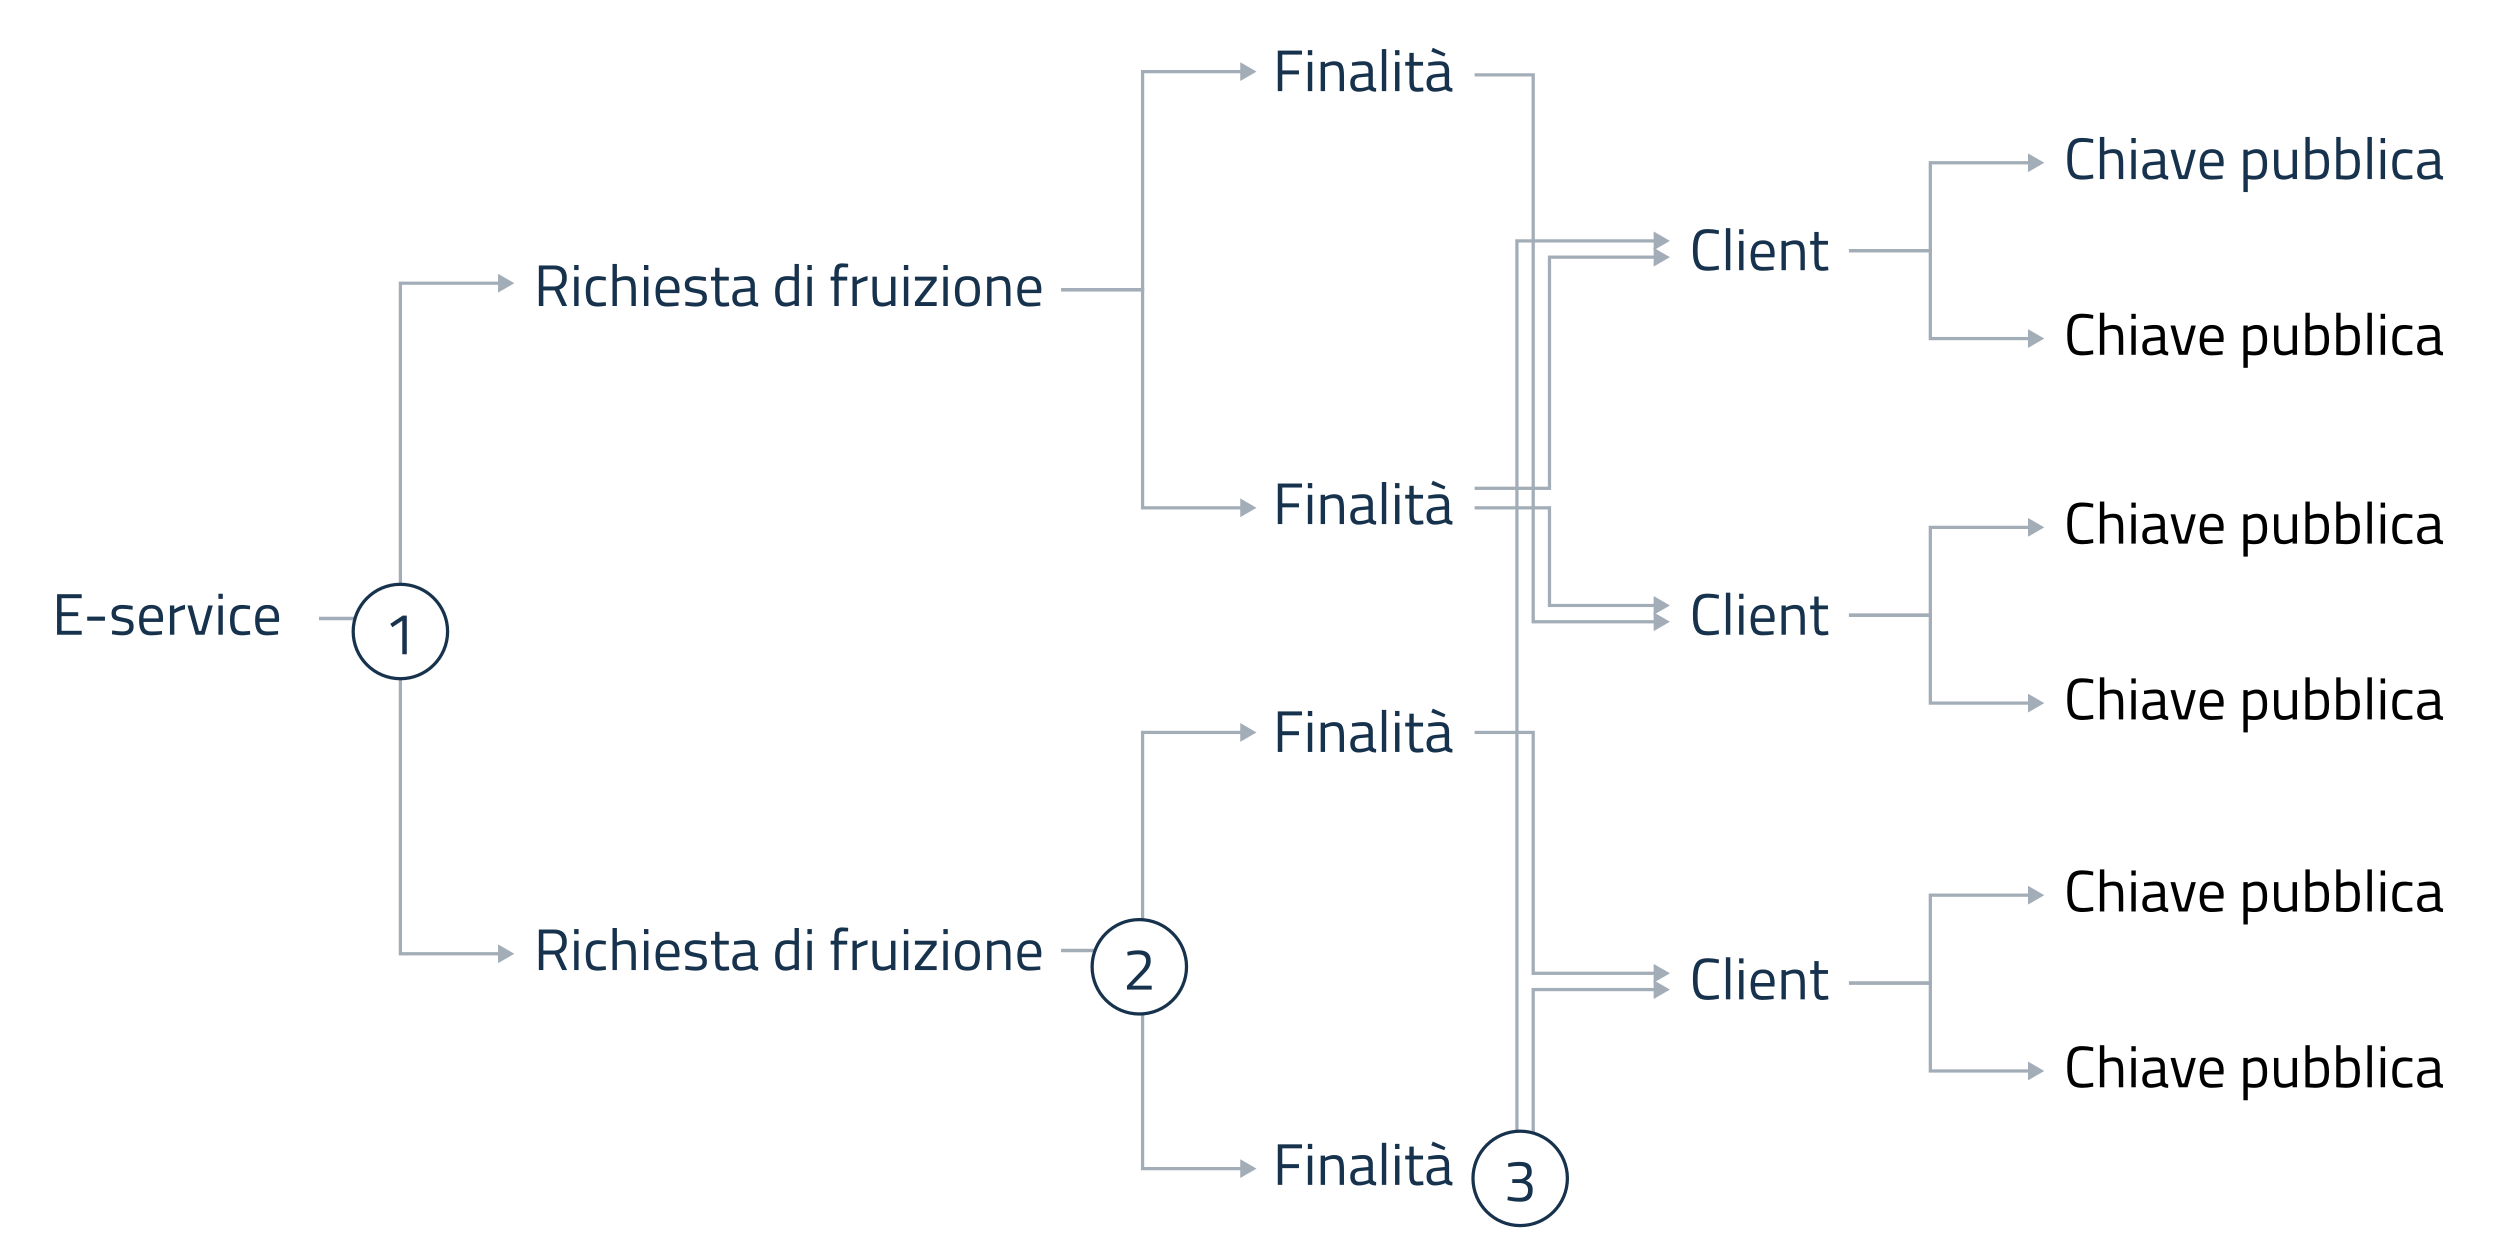 <svg width="768" height="379" viewBox="0 0 768 379" fill="none" xmlns="http://www.w3.org/2000/svg">
<g clip-path="url(#clip0_1275_63125)">
<path d="M17.53 195V182.544H25.108V183.768H18.916V188.07H24.028V189.276H18.916V193.776H25.108V195H17.53ZM26.787 190.68V189.42H32.24V190.68H26.787ZM37.577 187.026C36.269 187.026 35.615 187.482 35.615 188.394C35.615 188.814 35.765 189.114 36.065 189.294C36.365 189.462 37.049 189.642 38.117 189.834C39.185 190.014 39.941 190.272 40.385 190.608C40.829 190.944 41.051 191.574 41.051 192.498C41.051 193.422 40.751 194.1 40.151 194.532C39.563 194.964 38.699 195.18 37.559 195.18C36.815 195.18 35.939 195.096 34.931 194.928L34.391 194.838L34.463 193.668C35.831 193.872 36.863 193.974 37.559 193.974C38.255 193.974 38.783 193.866 39.143 193.65C39.515 193.422 39.701 193.05 39.701 192.534C39.701 192.006 39.545 191.652 39.233 191.472C38.921 191.28 38.237 191.1 37.181 190.932C36.125 190.764 35.375 190.518 34.931 190.194C34.487 189.87 34.265 189.27 34.265 188.394C34.265 187.518 34.571 186.87 35.183 186.45C35.807 186.03 36.581 185.82 37.505 185.82C38.237 185.82 39.155 185.904 40.259 186.072L40.763 186.162L40.727 187.314C39.395 187.122 38.345 187.026 37.577 187.026ZM49.238 193.884L49.76 193.83L49.796 194.892C48.428 195.084 47.258 195.18 46.286 195.18C44.99 195.18 44.072 194.808 43.532 194.064C42.992 193.308 42.722 192.138 42.722 190.554C42.722 187.398 43.976 185.82 46.484 185.82C47.696 185.82 48.602 186.162 49.202 186.846C49.802 187.518 50.102 188.58 50.102 190.032L50.03 191.058H44.09C44.09 192.054 44.27 192.792 44.63 193.272C44.99 193.752 45.614 193.992 46.502 193.992C47.402 193.992 48.314 193.956 49.238 193.884ZM48.752 189.978C48.752 188.874 48.572 188.094 48.212 187.638C47.864 187.182 47.288 186.954 46.484 186.954C45.692 186.954 45.092 187.194 44.684 187.674C44.288 188.154 44.084 188.922 44.072 189.978H48.752ZM52.206 195V186H53.538V187.224C54.582 186.504 55.68 186.03 56.832 185.802V187.17C56.328 187.266 55.8 187.416 55.248 187.62C54.708 187.824 54.294 188.004 54.006 188.16L53.556 188.394V195H52.206ZM57.583 186H59.023L61.129 193.83H61.795L63.973 186H65.359L62.821 195H60.121L57.583 186ZM67.095 195V186H68.445V195H67.095ZM67.095 183.966V182.4H68.445V183.966H67.095ZM74.398 185.82C74.794 185.82 75.466 185.892 76.414 186.036L76.846 186.09L76.792 187.188C75.832 187.08 75.124 187.026 74.668 187.026C73.648 187.026 72.952 187.272 72.58 187.764C72.22 188.244 72.04 189.144 72.04 190.464C72.04 191.772 72.208 192.684 72.544 193.2C72.892 193.716 73.606 193.974 74.686 193.974L76.81 193.812L76.864 194.928C75.748 195.096 74.914 195.18 74.362 195.18C72.958 195.18 71.986 194.82 71.446 194.1C70.918 193.38 70.654 192.168 70.654 190.464C70.654 188.748 70.942 187.548 71.518 186.864C72.094 186.168 73.054 185.82 74.398 185.82ZM84.887 193.884L85.409 193.83L85.445 194.892C84.077 195.084 82.907 195.18 81.935 195.18C80.639 195.18 79.721 194.808 79.181 194.064C78.641 193.308 78.371 192.138 78.371 190.554C78.371 187.398 79.625 185.82 82.133 185.82C83.345 185.82 84.251 186.162 84.851 186.846C85.451 187.518 85.751 188.58 85.751 190.032L85.679 191.058H79.739C79.739 192.054 79.919 192.792 80.279 193.272C80.639 193.752 81.263 193.992 82.151 193.992C83.051 193.992 83.963 193.956 84.887 193.884ZM84.401 189.978C84.401 188.874 84.221 188.094 83.861 187.638C83.513 187.182 82.937 186.954 82.133 186.954C81.341 186.954 80.741 187.194 80.333 187.674C79.937 188.154 79.733 188.922 79.721 189.978H84.401Z" fill="#17324D"/>
<path d="M643.054 54.802C641.818 55.054 640.708 55.18 639.724 55.18C638.74 55.18 637.942 55.048 637.33 54.784C636.73 54.508 636.262 54.088 635.926 53.524C635.602 52.948 635.374 52.294 635.242 51.562C635.122 50.818 635.062 49.894 635.062 48.79C635.062 47.686 635.122 46.762 635.242 46.018C635.374 45.262 635.602 44.596 635.926 44.02C636.262 43.444 636.73 43.024 637.33 42.76C637.93 42.496 638.71 42.364 639.67 42.364C640.63 42.364 641.758 42.496 643.054 42.76L643 43.93C641.788 43.714 640.708 43.606 639.76 43.606C638.44 43.606 637.564 44.002 637.132 44.794C636.712 45.574 636.502 46.912 636.502 48.808C636.502 49.756 636.538 50.518 636.61 51.094C636.694 51.67 636.85 52.192 637.078 52.66C637.306 53.116 637.636 53.446 638.068 53.65C638.512 53.842 639.154 53.938 639.994 53.938C640.846 53.938 641.848 53.83 643 53.614L643.054 54.802ZM646.437 55H645.087V42.076H646.437V46.504C647.397 46.048 648.321 45.82 649.209 45.82C650.409 45.82 651.213 46.144 651.621 46.792C652.041 47.44 652.251 48.592 652.251 50.248V55H650.901V50.284C650.901 49.036 650.775 48.184 650.523 47.728C650.283 47.26 649.767 47.026 648.975 47.026C648.219 47.026 647.487 47.164 646.779 47.44L646.437 47.566V55ZM654.755 55V46H656.105V55H654.755ZM654.755 43.966V42.4H656.105V43.966H654.755ZM665.046 48.718V53.326C665.082 53.77 665.43 54.034 666.09 54.118L666.036 55.18C665.088 55.18 664.374 54.94 663.894 54.46C662.814 54.94 661.734 55.18 660.654 55.18C659.826 55.18 659.196 54.946 658.764 54.478C658.332 54.01 658.116 53.338 658.116 52.462C658.116 51.586 658.338 50.944 658.782 50.536C659.226 50.116 659.922 49.858 660.87 49.762L663.696 49.492V48.718C663.696 48.106 663.564 47.668 663.3 47.404C663.036 47.14 662.676 47.008 662.22 47.008C661.26 47.008 660.264 47.068 659.232 47.188L658.674 47.242L658.62 46.216C659.94 45.952 661.11 45.82 662.13 45.82C663.15 45.82 663.888 46.054 664.344 46.522C664.812 46.99 665.046 47.722 665.046 48.718ZM659.502 52.39C659.502 53.494 659.958 54.046 660.87 54.046C661.686 54.046 662.49 53.908 663.282 53.632L663.696 53.488V50.518L661.032 50.77C660.492 50.818 660.102 50.974 659.862 51.238C659.622 51.502 659.502 51.886 659.502 52.39ZM666.776 46H668.216L670.322 53.83H670.988L673.166 46H674.552L672.014 55H669.314L666.776 46ZM682.25 53.884L682.772 53.83L682.808 54.892C681.44 55.084 680.27 55.18 679.298 55.18C678.002 55.18 677.084 54.808 676.544 54.064C676.004 53.308 675.734 52.138 675.734 50.554C675.734 47.398 676.988 45.82 679.496 45.82C680.708 45.82 681.614 46.162 682.214 46.846C682.814 47.518 683.114 48.58 683.114 50.032L683.042 51.058H677.102C677.102 52.054 677.282 52.792 677.642 53.272C678.002 53.752 678.626 53.992 679.514 53.992C680.414 53.992 681.326 53.956 682.25 53.884ZM681.764 49.978C681.764 48.874 681.584 48.094 681.224 47.638C680.876 47.182 680.3 46.954 679.496 46.954C678.704 46.954 678.104 47.194 677.696 47.674C677.3 48.154 677.096 48.922 677.084 49.978H681.764ZM689.173 58.996V46H690.505V46.648C691.417 46.096 692.317 45.82 693.205 45.82C694.345 45.82 695.173 46.186 695.689 46.918C696.205 47.638 696.463 48.832 696.463 50.5C696.463 52.168 696.157 53.368 695.545 54.1C694.945 54.82 693.943 55.18 692.539 55.18C691.807 55.18 691.135 55.114 690.523 54.982V58.996H689.173ZM693.007 47.026C692.647 47.026 692.257 47.086 691.837 47.206C691.429 47.326 691.105 47.446 690.865 47.566L690.523 47.746V53.812C691.375 53.944 692.023 54.01 692.467 54.01C693.439 54.01 694.117 53.734 694.501 53.182C694.897 52.63 695.095 51.73 695.095 50.482C695.095 49.234 694.915 48.346 694.555 47.818C694.207 47.29 693.691 47.026 693.007 47.026ZM704.281 46H705.631V55H704.281V54.37C703.381 54.91 702.493 55.18 701.617 55.18C700.393 55.18 699.577 54.862 699.169 54.226C698.773 53.59 698.575 52.414 698.575 50.698V46H699.925V50.68C699.925 51.988 700.039 52.864 700.267 53.308C700.495 53.752 701.011 53.974 701.815 53.974C702.211 53.974 702.613 53.92 703.021 53.812C703.429 53.692 703.741 53.578 703.957 53.47L704.281 53.308V46ZM712.206 45.82C713.418 45.82 714.264 46.168 714.744 46.864C715.236 47.548 715.482 48.754 715.482 50.482C715.482 52.21 715.176 53.428 714.564 54.136C713.964 54.832 712.854 55.18 711.234 55.18C710.73 55.18 709.896 55.132 708.732 55.036L708.228 54.982V42.076H709.56V46.45C710.472 46.03 711.354 45.82 712.206 45.82ZM711.216 53.974C712.392 53.974 713.166 53.71 713.538 53.182C713.922 52.642 714.114 51.736 714.114 50.464C714.114 49.192 713.964 48.304 713.664 47.8C713.364 47.284 712.83 47.026 712.062 47.026C711.366 47.026 710.652 47.158 709.92 47.422L709.56 47.548V53.884C710.34 53.944 710.892 53.974 711.216 53.974ZM721.68 45.82C722.892 45.82 723.738 46.168 724.218 46.864C724.71 47.548 724.956 48.754 724.956 50.482C724.956 52.21 724.65 53.428 724.038 54.136C723.438 54.832 722.328 55.18 720.708 55.18C720.204 55.18 719.37 55.132 718.206 55.036L717.702 54.982V42.076H719.034V46.45C719.946 46.03 720.828 45.82 721.68 45.82ZM720.69 53.974C721.866 53.974 722.64 53.71 723.012 53.182C723.396 52.642 723.588 51.736 723.588 50.464C723.588 49.192 723.438 48.304 723.138 47.8C722.838 47.284 722.304 47.026 721.536 47.026C720.84 47.026 720.126 47.158 719.394 47.422L719.034 47.548V53.884C719.814 53.944 720.366 53.974 720.69 53.974ZM727.285 55V42.076H728.635V55H727.285ZM731.343 55V46H732.693V55H731.343ZM731.343 43.966V42.4H732.693V43.966H731.343ZM738.646 45.82C739.042 45.82 739.714 45.892 740.662 46.036L741.094 46.09L741.04 47.188C740.08 47.08 739.372 47.026 738.916 47.026C737.896 47.026 737.2 47.272 736.828 47.764C736.468 48.244 736.288 49.144 736.288 50.464C736.288 51.772 736.456 52.684 736.792 53.2C737.14 53.716 737.854 53.974 738.934 53.974L741.058 53.812L741.112 54.928C739.996 55.096 739.162 55.18 738.61 55.18C737.206 55.18 736.234 54.82 735.694 54.1C735.166 53.38 734.902 52.168 734.902 50.464C734.902 48.748 735.19 47.548 735.766 46.864C736.342 46.168 737.302 45.82 738.646 45.82ZM749.474 48.718V53.326C749.51 53.77 749.858 54.034 750.518 54.118L750.464 55.18C749.516 55.18 748.802 54.94 748.322 54.46C747.242 54.94 746.162 55.18 745.082 55.18C744.254 55.18 743.624 54.946 743.192 54.478C742.76 54.01 742.544 53.338 742.544 52.462C742.544 51.586 742.766 50.944 743.21 50.536C743.654 50.116 744.35 49.858 745.298 49.762L748.124 49.492V48.718C748.124 48.106 747.992 47.668 747.728 47.404C747.464 47.14 747.104 47.008 746.648 47.008C745.688 47.008 744.692 47.068 743.66 47.188L743.102 47.242L743.048 46.216C744.368 45.952 745.538 45.82 746.558 45.82C747.578 45.82 748.316 46.054 748.772 46.522C749.24 46.99 749.474 47.722 749.474 48.718ZM743.93 52.39C743.93 53.494 744.386 54.046 745.298 54.046C746.114 54.046 746.918 53.908 747.71 53.632L748.124 53.488V50.518L745.46 50.77C744.92 50.818 744.53 50.974 744.29 51.238C744.05 51.502 743.93 51.886 743.93 52.39Z" fill="#17324D"/>
<path d="M643.054 166.802C641.818 167.054 640.708 167.18 639.724 167.18C638.74 167.18 637.942 167.048 637.33 166.784C636.73 166.508 636.262 166.088 635.926 165.524C635.602 164.948 635.374 164.294 635.242 163.562C635.122 162.818 635.062 161.894 635.062 160.79C635.062 159.686 635.122 158.762 635.242 158.018C635.374 157.262 635.602 156.596 635.926 156.02C636.262 155.444 636.73 155.024 637.33 154.76C637.93 154.496 638.71 154.364 639.67 154.364C640.63 154.364 641.758 154.496 643.054 154.76L643 155.93C641.788 155.714 640.708 155.606 639.76 155.606C638.44 155.606 637.564 156.002 637.132 156.794C636.712 157.574 636.502 158.912 636.502 160.808C636.502 161.756 636.538 162.518 636.61 163.094C636.694 163.67 636.85 164.192 637.078 164.66C637.306 165.116 637.636 165.446 638.068 165.65C638.512 165.842 639.154 165.938 639.994 165.938C640.846 165.938 641.848 165.83 643 165.614L643.054 166.802ZM646.437 167H645.087V154.076H646.437V158.504C647.397 158.048 648.321 157.82 649.209 157.82C650.409 157.82 651.213 158.144 651.621 158.792C652.041 159.44 652.251 160.592 652.251 162.248V167H650.901V162.284C650.901 161.036 650.775 160.184 650.523 159.728C650.283 159.26 649.767 159.026 648.975 159.026C648.219 159.026 647.487 159.164 646.779 159.44L646.437 159.566V167ZM654.755 167V158H656.105V167H654.755ZM654.755 155.966V154.4H656.105V155.966H654.755ZM665.046 160.718V165.326C665.082 165.77 665.43 166.034 666.09 166.118L666.036 167.18C665.088 167.18 664.374 166.94 663.894 166.46C662.814 166.94 661.734 167.18 660.654 167.18C659.826 167.18 659.196 166.946 658.764 166.478C658.332 166.01 658.116 165.338 658.116 164.462C658.116 163.586 658.338 162.944 658.782 162.536C659.226 162.116 659.922 161.858 660.87 161.762L663.696 161.492V160.718C663.696 160.106 663.564 159.668 663.3 159.404C663.036 159.14 662.676 159.008 662.22 159.008C661.26 159.008 660.264 159.068 659.232 159.188L658.674 159.242L658.62 158.216C659.94 157.952 661.11 157.82 662.13 157.82C663.15 157.82 663.888 158.054 664.344 158.522C664.812 158.99 665.046 159.722 665.046 160.718ZM659.502 164.39C659.502 165.494 659.958 166.046 660.87 166.046C661.686 166.046 662.49 165.908 663.282 165.632L663.696 165.488V162.518L661.032 162.77C660.492 162.818 660.102 162.974 659.862 163.238C659.622 163.502 659.502 163.886 659.502 164.39ZM666.776 158H668.216L670.322 165.83H670.988L673.166 158H674.552L672.014 167H669.314L666.776 158ZM682.25 165.884L682.772 165.83L682.808 166.892C681.44 167.084 680.27 167.18 679.298 167.18C678.002 167.18 677.084 166.808 676.544 166.064C676.004 165.308 675.734 164.138 675.734 162.554C675.734 159.398 676.988 157.82 679.496 157.82C680.708 157.82 681.614 158.162 682.214 158.846C682.814 159.518 683.114 160.58 683.114 162.032L683.042 163.058H677.102C677.102 164.054 677.282 164.792 677.642 165.272C678.002 165.752 678.626 165.992 679.514 165.992C680.414 165.992 681.326 165.956 682.25 165.884ZM681.764 161.978C681.764 160.874 681.584 160.094 681.224 159.638C680.876 159.182 680.3 158.954 679.496 158.954C678.704 158.954 678.104 159.194 677.696 159.674C677.3 160.154 677.096 160.922 677.084 161.978H681.764ZM689.173 170.996V158H690.505V158.648C691.417 158.096 692.317 157.82 693.205 157.82C694.345 157.82 695.173 158.186 695.689 158.918C696.205 159.638 696.463 160.832 696.463 162.5C696.463 164.168 696.157 165.368 695.545 166.1C694.945 166.82 693.943 167.18 692.539 167.18C691.807 167.18 691.135 167.114 690.523 166.982V170.996H689.173ZM693.007 159.026C692.647 159.026 692.257 159.086 691.837 159.206C691.429 159.326 691.105 159.446 690.865 159.566L690.523 159.746V165.812C691.375 165.944 692.023 166.01 692.467 166.01C693.439 166.01 694.117 165.734 694.501 165.182C694.897 164.63 695.095 163.73 695.095 162.482C695.095 161.234 694.915 160.346 694.555 159.818C694.207 159.29 693.691 159.026 693.007 159.026ZM704.281 158H705.631V167H704.281V166.37C703.381 166.91 702.493 167.18 701.617 167.18C700.393 167.18 699.577 166.862 699.169 166.226C698.773 165.59 698.575 164.414 698.575 162.698V158H699.925V162.68C699.925 163.988 700.039 164.864 700.267 165.308C700.495 165.752 701.011 165.974 701.815 165.974C702.211 165.974 702.613 165.92 703.021 165.812C703.429 165.692 703.741 165.578 703.957 165.47L704.281 165.308V158ZM712.206 157.82C713.418 157.82 714.264 158.168 714.744 158.864C715.236 159.548 715.482 160.754 715.482 162.482C715.482 164.21 715.176 165.428 714.564 166.136C713.964 166.832 712.854 167.18 711.234 167.18C710.73 167.18 709.896 167.132 708.732 167.036L708.228 166.982V154.076H709.56V158.45C710.472 158.03 711.354 157.82 712.206 157.82ZM711.216 165.974C712.392 165.974 713.166 165.71 713.538 165.182C713.922 164.642 714.114 163.736 714.114 162.464C714.114 161.192 713.964 160.304 713.664 159.8C713.364 159.284 712.83 159.026 712.062 159.026C711.366 159.026 710.652 159.158 709.92 159.422L709.56 159.548V165.884C710.34 165.944 710.892 165.974 711.216 165.974ZM721.68 157.82C722.892 157.82 723.738 158.168 724.218 158.864C724.71 159.548 724.956 160.754 724.956 162.482C724.956 164.21 724.65 165.428 724.038 166.136C723.438 166.832 722.328 167.18 720.708 167.18C720.204 167.18 719.37 167.132 718.206 167.036L717.702 166.982V154.076H719.034V158.45C719.946 158.03 720.828 157.82 721.68 157.82ZM720.69 165.974C721.866 165.974 722.64 165.71 723.012 165.182C723.396 164.642 723.588 163.736 723.588 162.464C723.588 161.192 723.438 160.304 723.138 159.8C722.838 159.284 722.304 159.026 721.536 159.026C720.84 159.026 720.126 159.158 719.394 159.422L719.034 159.548V165.884C719.814 165.944 720.366 165.974 720.69 165.974ZM727.285 167V154.076H728.635V167H727.285ZM731.343 167V158H732.693V167H731.343ZM731.343 155.966V154.4H732.693V155.966H731.343ZM738.646 157.82C739.042 157.82 739.714 157.892 740.662 158.036L741.094 158.09L741.04 159.188C740.08 159.08 739.372 159.026 738.916 159.026C737.896 159.026 737.2 159.272 736.828 159.764C736.468 160.244 736.288 161.144 736.288 162.464C736.288 163.772 736.456 164.684 736.792 165.2C737.14 165.716 737.854 165.974 738.934 165.974L741.058 165.812L741.112 166.928C739.996 167.096 739.162 167.18 738.61 167.18C737.206 167.18 736.234 166.82 735.694 166.1C735.166 165.38 734.902 164.168 734.902 162.464C734.902 160.748 735.19 159.548 735.766 158.864C736.342 158.168 737.302 157.82 738.646 157.82ZM749.474 160.718V165.326C749.51 165.77 749.858 166.034 750.518 166.118L750.464 167.18C749.516 167.18 748.802 166.94 748.322 166.46C747.242 166.94 746.162 167.18 745.082 167.18C744.254 167.18 743.624 166.946 743.192 166.478C742.76 166.01 742.544 165.338 742.544 164.462C742.544 163.586 742.766 162.944 743.21 162.536C743.654 162.116 744.35 161.858 745.298 161.762L748.124 161.492V160.718C748.124 160.106 747.992 159.668 747.728 159.404C747.464 159.14 747.104 159.008 746.648 159.008C745.688 159.008 744.692 159.068 743.66 159.188L743.102 159.242L743.048 158.216C744.368 157.952 745.538 157.82 746.558 157.82C747.578 157.82 748.316 158.054 748.772 158.522C749.24 158.99 749.474 159.722 749.474 160.718ZM743.93 164.39C743.93 165.494 744.386 166.046 745.298 166.046C746.114 166.046 746.918 165.908 747.71 165.632L748.124 165.488V162.518L745.46 162.77C744.92 162.818 744.53 162.974 744.29 163.238C744.05 163.502 743.93 163.886 743.93 164.39Z" fill="black"/>
<path d="M643.054 279.802C641.818 280.054 640.708 280.18 639.724 280.18C638.74 280.18 637.942 280.048 637.33 279.784C636.73 279.508 636.262 279.088 635.926 278.524C635.602 277.948 635.374 277.294 635.242 276.562C635.122 275.818 635.062 274.894 635.062 273.79C635.062 272.686 635.122 271.762 635.242 271.018C635.374 270.262 635.602 269.596 635.926 269.02C636.262 268.444 636.73 268.024 637.33 267.76C637.93 267.496 638.71 267.364 639.67 267.364C640.63 267.364 641.758 267.496 643.054 267.76L643 268.93C641.788 268.714 640.708 268.606 639.76 268.606C638.44 268.606 637.564 269.002 637.132 269.794C636.712 270.574 636.502 271.912 636.502 273.808C636.502 274.756 636.538 275.518 636.61 276.094C636.694 276.67 636.85 277.192 637.078 277.66C637.306 278.116 637.636 278.446 638.068 278.65C638.512 278.842 639.154 278.938 639.994 278.938C640.846 278.938 641.848 278.83 643 278.614L643.054 279.802ZM646.437 280H645.087V267.076H646.437V271.504C647.397 271.048 648.321 270.82 649.209 270.82C650.409 270.82 651.213 271.144 651.621 271.792C652.041 272.44 652.251 273.592 652.251 275.248V280H650.901V275.284C650.901 274.036 650.775 273.184 650.523 272.728C650.283 272.26 649.767 272.026 648.975 272.026C648.219 272.026 647.487 272.164 646.779 272.44L646.437 272.566V280ZM654.755 280V271H656.105V280H654.755ZM654.755 268.966V267.4H656.105V268.966H654.755ZM665.046 273.718V278.326C665.082 278.77 665.43 279.034 666.09 279.118L666.036 280.18C665.088 280.18 664.374 279.94 663.894 279.46C662.814 279.94 661.734 280.18 660.654 280.18C659.826 280.18 659.196 279.946 658.764 279.478C658.332 279.01 658.116 278.338 658.116 277.462C658.116 276.586 658.338 275.944 658.782 275.536C659.226 275.116 659.922 274.858 660.87 274.762L663.696 274.492V273.718C663.696 273.106 663.564 272.668 663.3 272.404C663.036 272.14 662.676 272.008 662.22 272.008C661.26 272.008 660.264 272.068 659.232 272.188L658.674 272.242L658.62 271.216C659.94 270.952 661.11 270.82 662.13 270.82C663.15 270.82 663.888 271.054 664.344 271.522C664.812 271.99 665.046 272.722 665.046 273.718ZM659.502 277.39C659.502 278.494 659.958 279.046 660.87 279.046C661.686 279.046 662.49 278.908 663.282 278.632L663.696 278.488V275.518L661.032 275.77C660.492 275.818 660.102 275.974 659.862 276.238C659.622 276.502 659.502 276.886 659.502 277.39ZM666.776 271H668.216L670.322 278.83H670.988L673.166 271H674.552L672.014 280H669.314L666.776 271ZM682.25 278.884L682.772 278.83L682.808 279.892C681.44 280.084 680.27 280.18 679.298 280.18C678.002 280.18 677.084 279.808 676.544 279.064C676.004 278.308 675.734 277.138 675.734 275.554C675.734 272.398 676.988 270.82 679.496 270.82C680.708 270.82 681.614 271.162 682.214 271.846C682.814 272.518 683.114 273.58 683.114 275.032L683.042 276.058H677.102C677.102 277.054 677.282 277.792 677.642 278.272C678.002 278.752 678.626 278.992 679.514 278.992C680.414 278.992 681.326 278.956 682.25 278.884ZM681.764 274.978C681.764 273.874 681.584 273.094 681.224 272.638C680.876 272.182 680.3 271.954 679.496 271.954C678.704 271.954 678.104 272.194 677.696 272.674C677.3 273.154 677.096 273.922 677.084 274.978H681.764ZM689.173 283.996V271H690.505V271.648C691.417 271.096 692.317 270.82 693.205 270.82C694.345 270.82 695.173 271.186 695.689 271.918C696.205 272.638 696.463 273.832 696.463 275.5C696.463 277.168 696.157 278.368 695.545 279.1C694.945 279.82 693.943 280.18 692.539 280.18C691.807 280.18 691.135 280.114 690.523 279.982V283.996H689.173ZM693.007 272.026C692.647 272.026 692.257 272.086 691.837 272.206C691.429 272.326 691.105 272.446 690.865 272.566L690.523 272.746V278.812C691.375 278.944 692.023 279.01 692.467 279.01C693.439 279.01 694.117 278.734 694.501 278.182C694.897 277.63 695.095 276.73 695.095 275.482C695.095 274.234 694.915 273.346 694.555 272.818C694.207 272.29 693.691 272.026 693.007 272.026ZM704.281 271H705.631V280H704.281V279.37C703.381 279.91 702.493 280.18 701.617 280.18C700.393 280.18 699.577 279.862 699.169 279.226C698.773 278.59 698.575 277.414 698.575 275.698V271H699.925V275.68C699.925 276.988 700.039 277.864 700.267 278.308C700.495 278.752 701.011 278.974 701.815 278.974C702.211 278.974 702.613 278.92 703.021 278.812C703.429 278.692 703.741 278.578 703.957 278.47L704.281 278.308V271ZM712.206 270.82C713.418 270.82 714.264 271.168 714.744 271.864C715.236 272.548 715.482 273.754 715.482 275.482C715.482 277.21 715.176 278.428 714.564 279.136C713.964 279.832 712.854 280.18 711.234 280.18C710.73 280.18 709.896 280.132 708.732 280.036L708.228 279.982V267.076H709.56V271.45C710.472 271.03 711.354 270.82 712.206 270.82ZM711.216 278.974C712.392 278.974 713.166 278.71 713.538 278.182C713.922 277.642 714.114 276.736 714.114 275.464C714.114 274.192 713.964 273.304 713.664 272.8C713.364 272.284 712.83 272.026 712.062 272.026C711.366 272.026 710.652 272.158 709.92 272.422L709.56 272.548V278.884C710.34 278.944 710.892 278.974 711.216 278.974ZM721.68 270.82C722.892 270.82 723.738 271.168 724.218 271.864C724.71 272.548 724.956 273.754 724.956 275.482C724.956 277.21 724.65 278.428 724.038 279.136C723.438 279.832 722.328 280.18 720.708 280.18C720.204 280.18 719.37 280.132 718.206 280.036L717.702 279.982V267.076H719.034V271.45C719.946 271.03 720.828 270.82 721.68 270.82ZM720.69 278.974C721.866 278.974 722.64 278.71 723.012 278.182C723.396 277.642 723.588 276.736 723.588 275.464C723.588 274.192 723.438 273.304 723.138 272.8C722.838 272.284 722.304 272.026 721.536 272.026C720.84 272.026 720.126 272.158 719.394 272.422L719.034 272.548V278.884C719.814 278.944 720.366 278.974 720.69 278.974ZM727.285 280V267.076H728.635V280H727.285ZM731.343 280V271H732.693V280H731.343ZM731.343 268.966V267.4H732.693V268.966H731.343ZM738.646 270.82C739.042 270.82 739.714 270.892 740.662 271.036L741.094 271.09L741.04 272.188C740.08 272.08 739.372 272.026 738.916 272.026C737.896 272.026 737.2 272.272 736.828 272.764C736.468 273.244 736.288 274.144 736.288 275.464C736.288 276.772 736.456 277.684 736.792 278.2C737.14 278.716 737.854 278.974 738.934 278.974L741.058 278.812L741.112 279.928C739.996 280.096 739.162 280.18 738.61 280.18C737.206 280.18 736.234 279.82 735.694 279.1C735.166 278.38 734.902 277.168 734.902 275.464C734.902 273.748 735.19 272.548 735.766 271.864C736.342 271.168 737.302 270.82 738.646 270.82ZM749.474 273.718V278.326C749.51 278.77 749.858 279.034 750.518 279.118L750.464 280.18C749.516 280.18 748.802 279.94 748.322 279.46C747.242 279.94 746.162 280.18 745.082 280.18C744.254 280.18 743.624 279.946 743.192 279.478C742.76 279.01 742.544 278.338 742.544 277.462C742.544 276.586 742.766 275.944 743.21 275.536C743.654 275.116 744.35 274.858 745.298 274.762L748.124 274.492V273.718C748.124 273.106 747.992 272.668 747.728 272.404C747.464 272.14 747.104 272.008 746.648 272.008C745.688 272.008 744.692 272.068 743.66 272.188L743.102 272.242L743.048 271.216C744.368 270.952 745.538 270.82 746.558 270.82C747.578 270.82 748.316 271.054 748.772 271.522C749.24 271.99 749.474 272.722 749.474 273.718ZM743.93 277.39C743.93 278.494 744.386 279.046 745.298 279.046C746.114 279.046 746.918 278.908 747.71 278.632L748.124 278.488V275.518L745.46 275.77C744.92 275.818 744.53 275.974 744.29 276.238C744.05 276.502 743.93 276.886 743.93 277.39Z" fill="black"/>
<path d="M643.054 108.802C641.818 109.054 640.708 109.18 639.724 109.18C638.74 109.18 637.942 109.048 637.33 108.784C636.73 108.508 636.262 108.088 635.926 107.524C635.602 106.948 635.374 106.294 635.242 105.562C635.122 104.818 635.062 103.894 635.062 102.79C635.062 101.686 635.122 100.762 635.242 100.018C635.374 99.262 635.602 98.596 635.926 98.02C636.262 97.444 636.73 97.024 637.33 96.76C637.93 96.496 638.71 96.364 639.67 96.364C640.63 96.364 641.758 96.496 643.054 96.76L643 97.93C641.788 97.714 640.708 97.606 639.76 97.606C638.44 97.606 637.564 98.002 637.132 98.794C636.712 99.574 636.502 100.912 636.502 102.808C636.502 103.756 636.538 104.518 636.61 105.094C636.694 105.67 636.85 106.192 637.078 106.66C637.306 107.116 637.636 107.446 638.068 107.65C638.512 107.842 639.154 107.938 639.994 107.938C640.846 107.938 641.848 107.83 643 107.614L643.054 108.802ZM646.437 109H645.087V96.076H646.437V100.504C647.397 100.048 648.321 99.82 649.209 99.82C650.409 99.82 651.213 100.144 651.621 100.792C652.041 101.44 652.251 102.592 652.251 104.248V109H650.901V104.284C650.901 103.036 650.775 102.184 650.523 101.728C650.283 101.26 649.767 101.026 648.975 101.026C648.219 101.026 647.487 101.164 646.779 101.44L646.437 101.566V109ZM654.755 109V100H656.105V109H654.755ZM654.755 97.966V96.4H656.105V97.966H654.755ZM665.046 102.718V107.326C665.082 107.77 665.43 108.034 666.09 108.118L666.036 109.18C665.088 109.18 664.374 108.94 663.894 108.46C662.814 108.94 661.734 109.18 660.654 109.18C659.826 109.18 659.196 108.946 658.764 108.478C658.332 108.01 658.116 107.338 658.116 106.462C658.116 105.586 658.338 104.944 658.782 104.536C659.226 104.116 659.922 103.858 660.87 103.762L663.696 103.492V102.718C663.696 102.106 663.564 101.668 663.3 101.404C663.036 101.14 662.676 101.008 662.22 101.008C661.26 101.008 660.264 101.068 659.232 101.188L658.674 101.242L658.62 100.216C659.94 99.952 661.11 99.82 662.13 99.82C663.15 99.82 663.888 100.054 664.344 100.522C664.812 100.99 665.046 101.722 665.046 102.718ZM659.502 106.39C659.502 107.494 659.958 108.046 660.87 108.046C661.686 108.046 662.49 107.908 663.282 107.632L663.696 107.488V104.518L661.032 104.77C660.492 104.818 660.102 104.974 659.862 105.238C659.622 105.502 659.502 105.886 659.502 106.39ZM666.776 100H668.216L670.322 107.83H670.988L673.166 100H674.552L672.014 109H669.314L666.776 100ZM682.25 107.884L682.772 107.83L682.808 108.892C681.44 109.084 680.27 109.18 679.298 109.18C678.002 109.18 677.084 108.808 676.544 108.064C676.004 107.308 675.734 106.138 675.734 104.554C675.734 101.398 676.988 99.82 679.496 99.82C680.708 99.82 681.614 100.162 682.214 100.846C682.814 101.518 683.114 102.58 683.114 104.032L683.042 105.058H677.102C677.102 106.054 677.282 106.792 677.642 107.272C678.002 107.752 678.626 107.992 679.514 107.992C680.414 107.992 681.326 107.956 682.25 107.884ZM681.764 103.978C681.764 102.874 681.584 102.094 681.224 101.638C680.876 101.182 680.3 100.954 679.496 100.954C678.704 100.954 678.104 101.194 677.696 101.674C677.3 102.154 677.096 102.922 677.084 103.978H681.764ZM689.173 112.996V100H690.505V100.648C691.417 100.096 692.317 99.82 693.205 99.82C694.345 99.82 695.173 100.186 695.689 100.918C696.205 101.638 696.463 102.832 696.463 104.5C696.463 106.168 696.157 107.368 695.545 108.1C694.945 108.82 693.943 109.18 692.539 109.18C691.807 109.18 691.135 109.114 690.523 108.982V112.996H689.173ZM693.007 101.026C692.647 101.026 692.257 101.086 691.837 101.206C691.429 101.326 691.105 101.446 690.865 101.566L690.523 101.746V107.812C691.375 107.944 692.023 108.01 692.467 108.01C693.439 108.01 694.117 107.734 694.501 107.182C694.897 106.63 695.095 105.73 695.095 104.482C695.095 103.234 694.915 102.346 694.555 101.818C694.207 101.29 693.691 101.026 693.007 101.026ZM704.281 100H705.631V109H704.281V108.37C703.381 108.91 702.493 109.18 701.617 109.18C700.393 109.18 699.577 108.862 699.169 108.226C698.773 107.59 698.575 106.414 698.575 104.698V100H699.925V104.68C699.925 105.988 700.039 106.864 700.267 107.308C700.495 107.752 701.011 107.974 701.815 107.974C702.211 107.974 702.613 107.92 703.021 107.812C703.429 107.692 703.741 107.578 703.957 107.47L704.281 107.308V100ZM712.206 99.82C713.418 99.82 714.264 100.168 714.744 100.864C715.236 101.548 715.482 102.754 715.482 104.482C715.482 106.21 715.176 107.428 714.564 108.136C713.964 108.832 712.854 109.18 711.234 109.18C710.73 109.18 709.896 109.132 708.732 109.036L708.228 108.982V96.076H709.56V100.45C710.472 100.03 711.354 99.82 712.206 99.82ZM711.216 107.974C712.392 107.974 713.166 107.71 713.538 107.182C713.922 106.642 714.114 105.736 714.114 104.464C714.114 103.192 713.964 102.304 713.664 101.8C713.364 101.284 712.83 101.026 712.062 101.026C711.366 101.026 710.652 101.158 709.92 101.422L709.56 101.548V107.884C710.34 107.944 710.892 107.974 711.216 107.974ZM721.68 99.82C722.892 99.82 723.738 100.168 724.218 100.864C724.71 101.548 724.956 102.754 724.956 104.482C724.956 106.21 724.65 107.428 724.038 108.136C723.438 108.832 722.328 109.18 720.708 109.18C720.204 109.18 719.37 109.132 718.206 109.036L717.702 108.982V96.076H719.034V100.45C719.946 100.03 720.828 99.82 721.68 99.82ZM720.69 107.974C721.866 107.974 722.64 107.71 723.012 107.182C723.396 106.642 723.588 105.736 723.588 104.464C723.588 103.192 723.438 102.304 723.138 101.8C722.838 101.284 722.304 101.026 721.536 101.026C720.84 101.026 720.126 101.158 719.394 101.422L719.034 101.548V107.884C719.814 107.944 720.366 107.974 720.69 107.974ZM727.285 109V96.076H728.635V109H727.285ZM731.343 109V100H732.693V109H731.343ZM731.343 97.966V96.4H732.693V97.966H731.343ZM738.646 99.82C739.042 99.82 739.714 99.892 740.662 100.036L741.094 100.09L741.04 101.188C740.08 101.08 739.372 101.026 738.916 101.026C737.896 101.026 737.2 101.272 736.828 101.764C736.468 102.244 736.288 103.144 736.288 104.464C736.288 105.772 736.456 106.684 736.792 107.2C737.14 107.716 737.854 107.974 738.934 107.974L741.058 107.812L741.112 108.928C739.996 109.096 739.162 109.18 738.61 109.18C737.206 109.18 736.234 108.82 735.694 108.1C735.166 107.38 734.902 106.168 734.902 104.464C734.902 102.748 735.19 101.548 735.766 100.864C736.342 100.168 737.302 99.82 738.646 99.82ZM749.474 102.718V107.326C749.51 107.77 749.858 108.034 750.518 108.118L750.464 109.18C749.516 109.18 748.802 108.94 748.322 108.46C747.242 108.94 746.162 109.18 745.082 109.18C744.254 109.18 743.624 108.946 743.192 108.478C742.76 108.01 742.544 107.338 742.544 106.462C742.544 105.586 742.766 104.944 743.21 104.536C743.654 104.116 744.35 103.858 745.298 103.762L748.124 103.492V102.718C748.124 102.106 747.992 101.668 747.728 101.404C747.464 101.14 747.104 101.008 746.648 101.008C745.688 101.008 744.692 101.068 743.66 101.188L743.102 101.242L743.048 100.216C744.368 99.952 745.538 99.82 746.558 99.82C747.578 99.82 748.316 100.054 748.772 100.522C749.24 100.99 749.474 101.722 749.474 102.718ZM743.93 106.39C743.93 107.494 744.386 108.046 745.298 108.046C746.114 108.046 746.918 107.908 747.71 107.632L748.124 107.488V104.518L745.46 104.77C744.92 104.818 744.53 104.974 744.29 105.238C744.05 105.502 743.93 105.886 743.93 106.39Z" fill="black"/>
<path d="M643.054 220.802C641.818 221.054 640.708 221.18 639.724 221.18C638.74 221.18 637.942 221.048 637.33 220.784C636.73 220.508 636.262 220.088 635.926 219.524C635.602 218.948 635.374 218.294 635.242 217.562C635.122 216.818 635.062 215.894 635.062 214.79C635.062 213.686 635.122 212.762 635.242 212.018C635.374 211.262 635.602 210.596 635.926 210.02C636.262 209.444 636.73 209.024 637.33 208.76C637.93 208.496 638.71 208.364 639.67 208.364C640.63 208.364 641.758 208.496 643.054 208.76L643 209.93C641.788 209.714 640.708 209.606 639.76 209.606C638.44 209.606 637.564 210.002 637.132 210.794C636.712 211.574 636.502 212.912 636.502 214.808C636.502 215.756 636.538 216.518 636.61 217.094C636.694 217.67 636.85 218.192 637.078 218.66C637.306 219.116 637.636 219.446 638.068 219.65C638.512 219.842 639.154 219.938 639.994 219.938C640.846 219.938 641.848 219.83 643 219.614L643.054 220.802ZM646.437 221H645.087V208.076H646.437V212.504C647.397 212.048 648.321 211.82 649.209 211.82C650.409 211.82 651.213 212.144 651.621 212.792C652.041 213.44 652.251 214.592 652.251 216.248V221H650.901V216.284C650.901 215.036 650.775 214.184 650.523 213.728C650.283 213.26 649.767 213.026 648.975 213.026C648.219 213.026 647.487 213.164 646.779 213.44L646.437 213.566V221ZM654.755 221V212H656.105V221H654.755ZM654.755 209.966V208.4H656.105V209.966H654.755ZM665.046 214.718V219.326C665.082 219.77 665.43 220.034 666.09 220.118L666.036 221.18C665.088 221.18 664.374 220.94 663.894 220.46C662.814 220.94 661.734 221.18 660.654 221.18C659.826 221.18 659.196 220.946 658.764 220.478C658.332 220.01 658.116 219.338 658.116 218.462C658.116 217.586 658.338 216.944 658.782 216.536C659.226 216.116 659.922 215.858 660.87 215.762L663.696 215.492V214.718C663.696 214.106 663.564 213.668 663.3 213.404C663.036 213.14 662.676 213.008 662.22 213.008C661.26 213.008 660.264 213.068 659.232 213.188L658.674 213.242L658.62 212.216C659.94 211.952 661.11 211.82 662.13 211.82C663.15 211.82 663.888 212.054 664.344 212.522C664.812 212.99 665.046 213.722 665.046 214.718ZM659.502 218.39C659.502 219.494 659.958 220.046 660.87 220.046C661.686 220.046 662.49 219.908 663.282 219.632L663.696 219.488V216.518L661.032 216.77C660.492 216.818 660.102 216.974 659.862 217.238C659.622 217.502 659.502 217.886 659.502 218.39ZM666.776 212H668.216L670.322 219.83H670.988L673.166 212H674.552L672.014 221H669.314L666.776 212ZM682.25 219.884L682.772 219.83L682.808 220.892C681.44 221.084 680.27 221.18 679.298 221.18C678.002 221.18 677.084 220.808 676.544 220.064C676.004 219.308 675.734 218.138 675.734 216.554C675.734 213.398 676.988 211.82 679.496 211.82C680.708 211.82 681.614 212.162 682.214 212.846C682.814 213.518 683.114 214.58 683.114 216.032L683.042 217.058H677.102C677.102 218.054 677.282 218.792 677.642 219.272C678.002 219.752 678.626 219.992 679.514 219.992C680.414 219.992 681.326 219.956 682.25 219.884ZM681.764 215.978C681.764 214.874 681.584 214.094 681.224 213.638C680.876 213.182 680.3 212.954 679.496 212.954C678.704 212.954 678.104 213.194 677.696 213.674C677.3 214.154 677.096 214.922 677.084 215.978H681.764ZM689.173 224.996V212H690.505V212.648C691.417 212.096 692.317 211.82 693.205 211.82C694.345 211.82 695.173 212.186 695.689 212.918C696.205 213.638 696.463 214.832 696.463 216.5C696.463 218.168 696.157 219.368 695.545 220.1C694.945 220.82 693.943 221.18 692.539 221.18C691.807 221.18 691.135 221.114 690.523 220.982V224.996H689.173ZM693.007 213.026C692.647 213.026 692.257 213.086 691.837 213.206C691.429 213.326 691.105 213.446 690.865 213.566L690.523 213.746V219.812C691.375 219.944 692.023 220.01 692.467 220.01C693.439 220.01 694.117 219.734 694.501 219.182C694.897 218.63 695.095 217.73 695.095 216.482C695.095 215.234 694.915 214.346 694.555 213.818C694.207 213.29 693.691 213.026 693.007 213.026ZM704.281 212H705.631V221H704.281V220.37C703.381 220.91 702.493 221.18 701.617 221.18C700.393 221.18 699.577 220.862 699.169 220.226C698.773 219.59 698.575 218.414 698.575 216.698V212H699.925V216.68C699.925 217.988 700.039 218.864 700.267 219.308C700.495 219.752 701.011 219.974 701.815 219.974C702.211 219.974 702.613 219.92 703.021 219.812C703.429 219.692 703.741 219.578 703.957 219.47L704.281 219.308V212ZM712.206 211.82C713.418 211.82 714.264 212.168 714.744 212.864C715.236 213.548 715.482 214.754 715.482 216.482C715.482 218.21 715.176 219.428 714.564 220.136C713.964 220.832 712.854 221.18 711.234 221.18C710.73 221.18 709.896 221.132 708.732 221.036L708.228 220.982V208.076H709.56V212.45C710.472 212.03 711.354 211.82 712.206 211.82ZM711.216 219.974C712.392 219.974 713.166 219.71 713.538 219.182C713.922 218.642 714.114 217.736 714.114 216.464C714.114 215.192 713.964 214.304 713.664 213.8C713.364 213.284 712.83 213.026 712.062 213.026C711.366 213.026 710.652 213.158 709.92 213.422L709.56 213.548V219.884C710.34 219.944 710.892 219.974 711.216 219.974ZM721.68 211.82C722.892 211.82 723.738 212.168 724.218 212.864C724.71 213.548 724.956 214.754 724.956 216.482C724.956 218.21 724.65 219.428 724.038 220.136C723.438 220.832 722.328 221.18 720.708 221.18C720.204 221.18 719.37 221.132 718.206 221.036L717.702 220.982V208.076H719.034V212.45C719.946 212.03 720.828 211.82 721.68 211.82ZM720.69 219.974C721.866 219.974 722.64 219.71 723.012 219.182C723.396 218.642 723.588 217.736 723.588 216.464C723.588 215.192 723.438 214.304 723.138 213.8C722.838 213.284 722.304 213.026 721.536 213.026C720.84 213.026 720.126 213.158 719.394 213.422L719.034 213.548V219.884C719.814 219.944 720.366 219.974 720.69 219.974ZM727.285 221V208.076H728.635V221H727.285ZM731.343 221V212H732.693V221H731.343ZM731.343 209.966V208.4H732.693V209.966H731.343ZM738.646 211.82C739.042 211.82 739.714 211.892 740.662 212.036L741.094 212.09L741.04 213.188C740.08 213.08 739.372 213.026 738.916 213.026C737.896 213.026 737.2 213.272 736.828 213.764C736.468 214.244 736.288 215.144 736.288 216.464C736.288 217.772 736.456 218.684 736.792 219.2C737.14 219.716 737.854 219.974 738.934 219.974L741.058 219.812L741.112 220.928C739.996 221.096 739.162 221.18 738.61 221.18C737.206 221.18 736.234 220.82 735.694 220.1C735.166 219.38 734.902 218.168 734.902 216.464C734.902 214.748 735.19 213.548 735.766 212.864C736.342 212.168 737.302 211.82 738.646 211.82ZM749.474 214.718V219.326C749.51 219.77 749.858 220.034 750.518 220.118L750.464 221.18C749.516 221.18 748.802 220.94 748.322 220.46C747.242 220.94 746.162 221.18 745.082 221.18C744.254 221.18 743.624 220.946 743.192 220.478C742.76 220.01 742.544 219.338 742.544 218.462C742.544 217.586 742.766 216.944 743.21 216.536C743.654 216.116 744.35 215.858 745.298 215.762L748.124 215.492V214.718C748.124 214.106 747.992 213.668 747.728 213.404C747.464 213.14 747.104 213.008 746.648 213.008C745.688 213.008 744.692 213.068 743.66 213.188L743.102 213.242L743.048 212.216C744.368 211.952 745.538 211.82 746.558 211.82C747.578 211.82 748.316 212.054 748.772 212.522C749.24 212.99 749.474 213.722 749.474 214.718ZM743.93 218.39C743.93 219.494 744.386 220.046 745.298 220.046C746.114 220.046 746.918 219.908 747.71 219.632L748.124 219.488V216.518L745.46 216.77C744.92 216.818 744.53 216.974 744.29 217.238C744.05 217.502 743.93 217.886 743.93 218.39Z" fill="black"/>
<path d="M643.054 333.802C641.818 334.054 640.708 334.18 639.724 334.18C638.74 334.18 637.942 334.048 637.33 333.784C636.73 333.508 636.262 333.088 635.926 332.524C635.602 331.948 635.374 331.294 635.242 330.562C635.122 329.818 635.062 328.894 635.062 327.79C635.062 326.686 635.122 325.762 635.242 325.018C635.374 324.262 635.602 323.596 635.926 323.02C636.262 322.444 636.73 322.024 637.33 321.76C637.93 321.496 638.71 321.364 639.67 321.364C640.63 321.364 641.758 321.496 643.054 321.76L643 322.93C641.788 322.714 640.708 322.606 639.76 322.606C638.44 322.606 637.564 323.002 637.132 323.794C636.712 324.574 636.502 325.912 636.502 327.808C636.502 328.756 636.538 329.518 636.61 330.094C636.694 330.67 636.85 331.192 637.078 331.66C637.306 332.116 637.636 332.446 638.068 332.65C638.512 332.842 639.154 332.938 639.994 332.938C640.846 332.938 641.848 332.83 643 332.614L643.054 333.802ZM646.437 334H645.087V321.076H646.437V325.504C647.397 325.048 648.321 324.82 649.209 324.82C650.409 324.82 651.213 325.144 651.621 325.792C652.041 326.44 652.251 327.592 652.251 329.248V334H650.901V329.284C650.901 328.036 650.775 327.184 650.523 326.728C650.283 326.26 649.767 326.026 648.975 326.026C648.219 326.026 647.487 326.164 646.779 326.44L646.437 326.566V334ZM654.755 334V325H656.105V334H654.755ZM654.755 322.966V321.4H656.105V322.966H654.755ZM665.046 327.718V332.326C665.082 332.77 665.43 333.034 666.09 333.118L666.036 334.18C665.088 334.18 664.374 333.94 663.894 333.46C662.814 333.94 661.734 334.18 660.654 334.18C659.826 334.18 659.196 333.946 658.764 333.478C658.332 333.01 658.116 332.338 658.116 331.462C658.116 330.586 658.338 329.944 658.782 329.536C659.226 329.116 659.922 328.858 660.87 328.762L663.696 328.492V327.718C663.696 327.106 663.564 326.668 663.3 326.404C663.036 326.14 662.676 326.008 662.22 326.008C661.26 326.008 660.264 326.068 659.232 326.188L658.674 326.242L658.62 325.216C659.94 324.952 661.11 324.82 662.13 324.82C663.15 324.82 663.888 325.054 664.344 325.522C664.812 325.99 665.046 326.722 665.046 327.718ZM659.502 331.39C659.502 332.494 659.958 333.046 660.87 333.046C661.686 333.046 662.49 332.908 663.282 332.632L663.696 332.488V329.518L661.032 329.77C660.492 329.818 660.102 329.974 659.862 330.238C659.622 330.502 659.502 330.886 659.502 331.39ZM666.776 325H668.216L670.322 332.83H670.988L673.166 325H674.552L672.014 334H669.314L666.776 325ZM682.25 332.884L682.772 332.83L682.808 333.892C681.44 334.084 680.27 334.18 679.298 334.18C678.002 334.18 677.084 333.808 676.544 333.064C676.004 332.308 675.734 331.138 675.734 329.554C675.734 326.398 676.988 324.82 679.496 324.82C680.708 324.82 681.614 325.162 682.214 325.846C682.814 326.518 683.114 327.58 683.114 329.032L683.042 330.058H677.102C677.102 331.054 677.282 331.792 677.642 332.272C678.002 332.752 678.626 332.992 679.514 332.992C680.414 332.992 681.326 332.956 682.25 332.884ZM681.764 328.978C681.764 327.874 681.584 327.094 681.224 326.638C680.876 326.182 680.3 325.954 679.496 325.954C678.704 325.954 678.104 326.194 677.696 326.674C677.3 327.154 677.096 327.922 677.084 328.978H681.764ZM689.173 337.996V325H690.505V325.648C691.417 325.096 692.317 324.82 693.205 324.82C694.345 324.82 695.173 325.186 695.689 325.918C696.205 326.638 696.463 327.832 696.463 329.5C696.463 331.168 696.157 332.368 695.545 333.1C694.945 333.82 693.943 334.18 692.539 334.18C691.807 334.18 691.135 334.114 690.523 333.982V337.996H689.173ZM693.007 326.026C692.647 326.026 692.257 326.086 691.837 326.206C691.429 326.326 691.105 326.446 690.865 326.566L690.523 326.746V332.812C691.375 332.944 692.023 333.01 692.467 333.01C693.439 333.01 694.117 332.734 694.501 332.182C694.897 331.63 695.095 330.73 695.095 329.482C695.095 328.234 694.915 327.346 694.555 326.818C694.207 326.29 693.691 326.026 693.007 326.026ZM704.281 325H705.631V334H704.281V333.37C703.381 333.91 702.493 334.18 701.617 334.18C700.393 334.18 699.577 333.862 699.169 333.226C698.773 332.59 698.575 331.414 698.575 329.698V325H699.925V329.68C699.925 330.988 700.039 331.864 700.267 332.308C700.495 332.752 701.011 332.974 701.815 332.974C702.211 332.974 702.613 332.92 703.021 332.812C703.429 332.692 703.741 332.578 703.957 332.47L704.281 332.308V325ZM712.206 324.82C713.418 324.82 714.264 325.168 714.744 325.864C715.236 326.548 715.482 327.754 715.482 329.482C715.482 331.21 715.176 332.428 714.564 333.136C713.964 333.832 712.854 334.18 711.234 334.18C710.73 334.18 709.896 334.132 708.732 334.036L708.228 333.982V321.076H709.56V325.45C710.472 325.03 711.354 324.82 712.206 324.82ZM711.216 332.974C712.392 332.974 713.166 332.71 713.538 332.182C713.922 331.642 714.114 330.736 714.114 329.464C714.114 328.192 713.964 327.304 713.664 326.8C713.364 326.284 712.83 326.026 712.062 326.026C711.366 326.026 710.652 326.158 709.92 326.422L709.56 326.548V332.884C710.34 332.944 710.892 332.974 711.216 332.974ZM721.68 324.82C722.892 324.82 723.738 325.168 724.218 325.864C724.71 326.548 724.956 327.754 724.956 329.482C724.956 331.21 724.65 332.428 724.038 333.136C723.438 333.832 722.328 334.18 720.708 334.18C720.204 334.18 719.37 334.132 718.206 334.036L717.702 333.982V321.076H719.034V325.45C719.946 325.03 720.828 324.82 721.68 324.82ZM720.69 332.974C721.866 332.974 722.64 332.71 723.012 332.182C723.396 331.642 723.588 330.736 723.588 329.464C723.588 328.192 723.438 327.304 723.138 326.8C722.838 326.284 722.304 326.026 721.536 326.026C720.84 326.026 720.126 326.158 719.394 326.422L719.034 326.548V332.884C719.814 332.944 720.366 332.974 720.69 332.974ZM727.285 334V321.076H728.635V334H727.285ZM731.343 334V325H732.693V334H731.343ZM731.343 322.966V321.4H732.693V322.966H731.343ZM738.646 324.82C739.042 324.82 739.714 324.892 740.662 325.036L741.094 325.09L741.04 326.188C740.08 326.08 739.372 326.026 738.916 326.026C737.896 326.026 737.2 326.272 736.828 326.764C736.468 327.244 736.288 328.144 736.288 329.464C736.288 330.772 736.456 331.684 736.792 332.2C737.14 332.716 737.854 332.974 738.934 332.974L741.058 332.812L741.112 333.928C739.996 334.096 739.162 334.18 738.61 334.18C737.206 334.18 736.234 333.82 735.694 333.1C735.166 332.38 734.902 331.168 734.902 329.464C734.902 327.748 735.19 326.548 735.766 325.864C736.342 325.168 737.302 324.82 738.646 324.82ZM749.474 327.718V332.326C749.51 332.77 749.858 333.034 750.518 333.118L750.464 334.18C749.516 334.18 748.802 333.94 748.322 333.46C747.242 333.94 746.162 334.18 745.082 334.18C744.254 334.18 743.624 333.946 743.192 333.478C742.76 333.01 742.544 332.338 742.544 331.462C742.544 330.586 742.766 329.944 743.21 329.536C743.654 329.116 744.35 328.858 745.298 328.762L748.124 328.492V327.718C748.124 327.106 747.992 326.668 747.728 326.404C747.464 326.14 747.104 326.008 746.648 326.008C745.688 326.008 744.692 326.068 743.66 326.188L743.102 326.242L743.048 325.216C744.368 324.952 745.538 324.82 746.558 324.82C747.578 324.82 748.316 325.054 748.772 325.522C749.24 325.99 749.474 326.722 749.474 327.718ZM743.93 331.39C743.93 332.494 744.386 333.046 745.298 333.046C746.114 333.046 746.918 332.908 747.71 332.632L748.124 332.488V329.518L745.46 329.77C744.92 329.818 744.53 329.974 744.29 330.238C744.05 330.502 743.93 330.886 743.93 331.39Z" fill="black"/>
<path d="M528.054 82.802C526.818 83.054 525.708 83.18 524.724 83.18C523.74 83.18 522.942 83.048 522.33 82.784C521.73 82.508 521.262 82.088 520.926 81.524C520.602 80.948 520.374 80.294 520.242 79.562C520.122 78.818 520.062 77.894 520.062 76.79C520.062 75.686 520.122 74.762 520.242 74.018C520.374 73.262 520.602 72.596 520.926 72.02C521.262 71.444 521.73 71.024 522.33 70.76C522.93 70.496 523.71 70.364 524.67 70.364C525.63 70.364 526.758 70.496 528.054 70.76L528 71.93C526.788 71.714 525.708 71.606 524.76 71.606C523.44 71.606 522.564 72.002 522.132 72.794C521.712 73.574 521.502 74.912 521.502 76.808C521.502 77.756 521.538 78.518 521.61 79.094C521.694 79.67 521.85 80.192 522.078 80.66C522.306 81.116 522.636 81.446 523.068 81.65C523.512 81.842 524.154 81.938 524.994 81.938C525.846 81.938 526.848 81.83 528 81.614L528.054 82.802ZM530.195 83V70.076H531.545V83H530.195ZM534.253 83V74H535.603V83H534.253ZM534.253 71.966V70.4H535.603V71.966H534.253ZM544.311 81.884L544.833 81.83L544.869 82.892C543.501 83.084 542.331 83.18 541.359 83.18C540.063 83.18 539.145 82.808 538.605 82.064C538.065 81.308 537.795 80.138 537.795 78.554C537.795 75.398 539.049 73.82 541.557 73.82C542.769 73.82 543.675 74.162 544.275 74.846C544.875 75.518 545.175 76.58 545.175 78.032L545.103 79.058H539.163C539.163 80.054 539.343 80.792 539.703 81.272C540.063 81.752 540.687 81.992 541.575 81.992C542.475 81.992 543.387 81.956 544.311 81.884ZM543.825 77.978C543.825 76.874 543.645 76.094 543.285 75.638C542.937 75.182 542.361 74.954 541.557 74.954C540.765 74.954 540.165 75.194 539.757 75.674C539.361 76.154 539.157 76.922 539.145 77.978H543.825ZM548.628 83H547.278V74H548.61V74.63C549.582 74.09 550.512 73.82 551.4 73.82C552.6 73.82 553.404 74.144 553.812 74.792C554.232 75.44 554.442 76.592 554.442 78.248V83H553.11V78.284C553.11 77.036 552.984 76.184 552.732 75.728C552.492 75.26 551.97 75.026 551.166 75.026C550.782 75.026 550.374 75.086 549.942 75.206C549.522 75.314 549.198 75.422 548.97 75.53L548.628 75.692V83ZM561.556 75.17H558.694V79.472C558.694 80.504 558.766 81.182 558.91 81.506C559.066 81.83 559.426 81.992 559.99 81.992L561.592 81.884L561.682 83C560.878 83.132 560.266 83.198 559.846 83.198C558.91 83.198 558.262 82.97 557.902 82.514C557.542 82.058 557.362 81.188 557.362 79.904V75.17H556.084V74H557.362V71.246H558.694V74H561.556V75.17Z" fill="#17324D"/>
<path d="M528.054 194.802C526.818 195.054 525.708 195.18 524.724 195.18C523.74 195.18 522.942 195.048 522.33 194.784C521.73 194.508 521.262 194.088 520.926 193.524C520.602 192.948 520.374 192.294 520.242 191.562C520.122 190.818 520.062 189.894 520.062 188.79C520.062 187.686 520.122 186.762 520.242 186.018C520.374 185.262 520.602 184.596 520.926 184.02C521.262 183.444 521.73 183.024 522.33 182.76C522.93 182.496 523.71 182.364 524.67 182.364C525.63 182.364 526.758 182.496 528.054 182.76L528 183.93C526.788 183.714 525.708 183.606 524.76 183.606C523.44 183.606 522.564 184.002 522.132 184.794C521.712 185.574 521.502 186.912 521.502 188.808C521.502 189.756 521.538 190.518 521.61 191.094C521.694 191.67 521.85 192.192 522.078 192.66C522.306 193.116 522.636 193.446 523.068 193.65C523.512 193.842 524.154 193.938 524.994 193.938C525.846 193.938 526.848 193.83 528 193.614L528.054 194.802ZM530.195 195V182.076H531.545V195H530.195ZM534.253 195V186H535.603V195H534.253ZM534.253 183.966V182.4H535.603V183.966H534.253ZM544.311 193.884L544.833 193.83L544.869 194.892C543.501 195.084 542.331 195.18 541.359 195.18C540.063 195.18 539.145 194.808 538.605 194.064C538.065 193.308 537.795 192.138 537.795 190.554C537.795 187.398 539.049 185.82 541.557 185.82C542.769 185.82 543.675 186.162 544.275 186.846C544.875 187.518 545.175 188.58 545.175 190.032L545.103 191.058H539.163C539.163 192.054 539.343 192.792 539.703 193.272C540.063 193.752 540.687 193.992 541.575 193.992C542.475 193.992 543.387 193.956 544.311 193.884ZM543.825 189.978C543.825 188.874 543.645 188.094 543.285 187.638C542.937 187.182 542.361 186.954 541.557 186.954C540.765 186.954 540.165 187.194 539.757 187.674C539.361 188.154 539.157 188.922 539.145 189.978H543.825ZM548.628 195H547.278V186H548.61V186.63C549.582 186.09 550.512 185.82 551.4 185.82C552.6 185.82 553.404 186.144 553.812 186.792C554.232 187.44 554.442 188.592 554.442 190.248V195H553.11V190.284C553.11 189.036 552.984 188.184 552.732 187.728C552.492 187.26 551.97 187.026 551.166 187.026C550.782 187.026 550.374 187.086 549.942 187.206C549.522 187.314 549.198 187.422 548.97 187.53L548.628 187.692V195ZM561.556 187.17H558.694V191.472C558.694 192.504 558.766 193.182 558.91 193.506C559.066 193.83 559.426 193.992 559.99 193.992L561.592 193.884L561.682 195C560.878 195.132 560.266 195.198 559.846 195.198C558.91 195.198 558.262 194.97 557.902 194.514C557.542 194.058 557.362 193.188 557.362 191.904V187.17H556.084V186H557.362V183.246H558.694V186H561.556V187.17Z" fill="#17324D"/>
<path d="M528.054 306.802C526.818 307.054 525.708 307.18 524.724 307.18C523.74 307.18 522.942 307.048 522.33 306.784C521.73 306.508 521.262 306.088 520.926 305.524C520.602 304.948 520.374 304.294 520.242 303.562C520.122 302.818 520.062 301.894 520.062 300.79C520.062 299.686 520.122 298.762 520.242 298.018C520.374 297.262 520.602 296.596 520.926 296.02C521.262 295.444 521.73 295.024 522.33 294.76C522.93 294.496 523.71 294.364 524.67 294.364C525.63 294.364 526.758 294.496 528.054 294.76L528 295.93C526.788 295.714 525.708 295.606 524.76 295.606C523.44 295.606 522.564 296.002 522.132 296.794C521.712 297.574 521.502 298.912 521.502 300.808C521.502 301.756 521.538 302.518 521.61 303.094C521.694 303.67 521.85 304.192 522.078 304.66C522.306 305.116 522.636 305.446 523.068 305.65C523.512 305.842 524.154 305.938 524.994 305.938C525.846 305.938 526.848 305.83 528 305.614L528.054 306.802ZM530.195 307V294.076H531.545V307H530.195ZM534.253 307V298H535.603V307H534.253ZM534.253 295.966V294.4H535.603V295.966H534.253ZM544.311 305.884L544.833 305.83L544.869 306.892C543.501 307.084 542.331 307.18 541.359 307.18C540.063 307.18 539.145 306.808 538.605 306.064C538.065 305.308 537.795 304.138 537.795 302.554C537.795 299.398 539.049 297.82 541.557 297.82C542.769 297.82 543.675 298.162 544.275 298.846C544.875 299.518 545.175 300.58 545.175 302.032L545.103 303.058H539.163C539.163 304.054 539.343 304.792 539.703 305.272C540.063 305.752 540.687 305.992 541.575 305.992C542.475 305.992 543.387 305.956 544.311 305.884ZM543.825 301.978C543.825 300.874 543.645 300.094 543.285 299.638C542.937 299.182 542.361 298.954 541.557 298.954C540.765 298.954 540.165 299.194 539.757 299.674C539.361 300.154 539.157 300.922 539.145 301.978H543.825ZM548.628 307H547.278V298H548.61V298.63C549.582 298.09 550.512 297.82 551.4 297.82C552.6 297.82 553.404 298.144 553.812 298.792C554.232 299.44 554.442 300.592 554.442 302.248V307H553.11V302.284C553.11 301.036 552.984 300.184 552.732 299.728C552.492 299.26 551.97 299.026 551.166 299.026C550.782 299.026 550.374 299.086 549.942 299.206C549.522 299.314 549.198 299.422 548.97 299.53L548.628 299.692V307ZM561.556 299.17H558.694V303.472C558.694 304.504 558.766 305.182 558.91 305.506C559.066 305.83 559.426 305.992 559.99 305.992L561.592 305.884L561.682 307C560.878 307.132 560.266 307.198 559.846 307.198C558.91 307.198 558.262 306.97 557.902 306.514C557.542 306.058 557.362 305.188 557.362 303.904V299.17H556.084V298H557.362V295.246H558.694V298H561.556V299.17Z" fill="#17324D"/>
<path d="M392.53 28V15.544H399.982V16.768H393.916V21.628H399.046V22.852H393.916V28H392.53ZM401.771 28V19H403.121V28H401.771ZM401.771 16.966V15.4H403.121V16.966H401.771ZM407.058 28H405.708V19H407.04V19.63C408.012 19.09 408.942 18.82 409.83 18.82C411.03 18.82 411.834 19.144 412.242 19.792C412.662 20.44 412.872 21.592 412.872 23.248V28H411.54V23.284C411.54 22.036 411.414 21.184 411.162 20.728C410.922 20.26 410.4 20.026 409.596 20.026C409.212 20.026 408.804 20.086 408.372 20.206C407.952 20.314 407.628 20.422 407.4 20.53L407.058 20.692V28ZM421.73 21.718V26.326C421.766 26.77 422.114 27.034 422.774 27.118L422.72 28.18C421.772 28.18 421.058 27.94 420.578 27.46C419.498 27.94 418.418 28.18 417.338 28.18C416.51 28.18 415.88 27.946 415.448 27.478C415.016 27.01 414.8 26.338 414.8 25.462C414.8 24.586 415.022 23.944 415.466 23.536C415.91 23.116 416.606 22.858 417.554 22.762L420.38 22.492V21.718C420.38 21.106 420.248 20.668 419.984 20.404C419.72 20.14 419.36 20.008 418.904 20.008C417.944 20.008 416.948 20.068 415.916 20.188L415.358 20.242L415.304 19.216C416.624 18.952 417.794 18.82 418.814 18.82C419.834 18.82 420.572 19.054 421.028 19.522C421.496 19.99 421.73 20.722 421.73 21.718ZM416.186 25.39C416.186 26.494 416.642 27.046 417.554 27.046C418.37 27.046 419.174 26.908 419.966 26.632L420.38 26.488V23.518L417.716 23.77C417.176 23.818 416.786 23.974 416.546 24.238C416.306 24.502 416.186 24.886 416.186 25.39ZM424.502 28V15.076H425.852V28H424.502ZM428.56 28V19H429.91V28H428.56ZM428.56 16.966V15.4H429.91V16.966H428.56ZM437.159 20.17H434.297V24.472C434.297 25.504 434.369 26.182 434.513 26.506C434.669 26.83 435.029 26.992 435.593 26.992L437.195 26.884L437.285 28C436.481 28.132 435.869 28.198 435.449 28.198C434.513 28.198 433.865 27.97 433.505 27.514C433.145 27.058 432.965 26.188 432.965 24.904V20.17H431.687V19H432.965V16.246H434.297V19H437.159V20.17ZM445.162 21.718V26.326C445.198 26.77 445.546 27.034 446.206 27.118L446.152 28.18C445.204 28.18 444.49 27.94 444.01 27.46C442.93 27.94 441.85 28.18 440.77 28.18C439.942 28.18 439.312 27.946 438.88 27.478C438.448 27.01 438.232 26.338 438.232 25.462C438.232 24.586 438.454 23.944 438.898 23.536C439.342 23.116 440.038 22.858 440.986 22.762L443.812 22.492V21.718C443.812 21.106 443.68 20.668 443.416 20.404C443.152 20.14 442.792 20.008 442.336 20.008C441.376 20.008 440.38 20.068 439.348 20.188L438.79 20.242L438.736 19.216C440.056 18.952 441.226 18.82 442.246 18.82C443.266 18.82 444.004 19.054 444.46 19.522C444.928 19.99 445.162 20.722 445.162 21.718ZM439.618 25.39C439.618 26.494 440.074 27.046 440.986 27.046C441.802 27.046 442.606 26.908 443.398 26.632L443.812 26.488V23.518L441.148 23.77C440.608 23.818 440.218 23.974 439.978 24.238C439.738 24.502 439.618 24.886 439.618 25.39ZM440.158 14.68L444.046 16.444L443.668 17.362L439.69 15.832L440.158 14.68Z" fill="#17324D"/>
<path d="M392.53 161V148.544H399.982V149.768H393.916V154.628H399.046V155.852H393.916V161H392.53ZM401.771 161V152H403.121V161H401.771ZM401.771 149.966V148.4H403.121V149.966H401.771ZM407.058 161H405.708V152H407.04V152.63C408.012 152.09 408.942 151.82 409.83 151.82C411.03 151.82 411.834 152.144 412.242 152.792C412.662 153.44 412.872 154.592 412.872 156.248V161H411.54V156.284C411.54 155.036 411.414 154.184 411.162 153.728C410.922 153.26 410.4 153.026 409.596 153.026C409.212 153.026 408.804 153.086 408.372 153.206C407.952 153.314 407.628 153.422 407.4 153.53L407.058 153.692V161ZM421.73 154.718V159.326C421.766 159.77 422.114 160.034 422.774 160.118L422.72 161.18C421.772 161.18 421.058 160.94 420.578 160.46C419.498 160.94 418.418 161.18 417.338 161.18C416.51 161.18 415.88 160.946 415.448 160.478C415.016 160.01 414.8 159.338 414.8 158.462C414.8 157.586 415.022 156.944 415.466 156.536C415.91 156.116 416.606 155.858 417.554 155.762L420.38 155.492V154.718C420.38 154.106 420.248 153.668 419.984 153.404C419.72 153.14 419.36 153.008 418.904 153.008C417.944 153.008 416.948 153.068 415.916 153.188L415.358 153.242L415.304 152.216C416.624 151.952 417.794 151.82 418.814 151.82C419.834 151.82 420.572 152.054 421.028 152.522C421.496 152.99 421.73 153.722 421.73 154.718ZM416.186 158.39C416.186 159.494 416.642 160.046 417.554 160.046C418.37 160.046 419.174 159.908 419.966 159.632L420.38 159.488V156.518L417.716 156.77C417.176 156.818 416.786 156.974 416.546 157.238C416.306 157.502 416.186 157.886 416.186 158.39ZM424.502 161V148.076H425.852V161H424.502ZM428.56 161V152H429.91V161H428.56ZM428.56 149.966V148.4H429.91V149.966H428.56ZM437.159 153.17H434.297V157.472C434.297 158.504 434.369 159.182 434.513 159.506C434.669 159.83 435.029 159.992 435.593 159.992L437.195 159.884L437.285 161C436.481 161.132 435.869 161.198 435.449 161.198C434.513 161.198 433.865 160.97 433.505 160.514C433.145 160.058 432.965 159.188 432.965 157.904V153.17H431.687V152H432.965V149.246H434.297V152H437.159V153.17ZM445.162 154.718V159.326C445.198 159.77 445.546 160.034 446.206 160.118L446.152 161.18C445.204 161.18 444.49 160.94 444.01 160.46C442.93 160.94 441.85 161.18 440.77 161.18C439.942 161.18 439.312 160.946 438.88 160.478C438.448 160.01 438.232 159.338 438.232 158.462C438.232 157.586 438.454 156.944 438.898 156.536C439.342 156.116 440.038 155.858 440.986 155.762L443.812 155.492V154.718C443.812 154.106 443.68 153.668 443.416 153.404C443.152 153.14 442.792 153.008 442.336 153.008C441.376 153.008 440.38 153.068 439.348 153.188L438.79 153.242L438.736 152.216C440.056 151.952 441.226 151.82 442.246 151.82C443.266 151.82 444.004 152.054 444.46 152.522C444.928 152.99 445.162 153.722 445.162 154.718ZM439.618 158.39C439.618 159.494 440.074 160.046 440.986 160.046C441.802 160.046 442.606 159.908 443.398 159.632L443.812 159.488V156.518L441.148 156.77C440.608 156.818 440.218 156.974 439.978 157.238C439.738 157.502 439.618 157.886 439.618 158.39ZM440.158 147.68L444.046 149.444L443.668 150.362L439.69 148.832L440.158 147.68Z" fill="#17324D"/>
<path d="M392.53 231V218.544H399.982V219.768H393.916V224.628H399.046V225.852H393.916V231H392.53ZM401.771 231V222H403.121V231H401.771ZM401.771 219.966V218.4H403.121V219.966H401.771ZM407.058 231H405.708V222H407.04V222.63C408.012 222.09 408.942 221.82 409.83 221.82C411.03 221.82 411.834 222.144 412.242 222.792C412.662 223.44 412.872 224.592 412.872 226.248V231H411.54V226.284C411.54 225.036 411.414 224.184 411.162 223.728C410.922 223.26 410.4 223.026 409.596 223.026C409.212 223.026 408.804 223.086 408.372 223.206C407.952 223.314 407.628 223.422 407.4 223.53L407.058 223.692V231ZM421.73 224.718V229.326C421.766 229.77 422.114 230.034 422.774 230.118L422.72 231.18C421.772 231.18 421.058 230.94 420.578 230.46C419.498 230.94 418.418 231.18 417.338 231.18C416.51 231.18 415.88 230.946 415.448 230.478C415.016 230.01 414.8 229.338 414.8 228.462C414.8 227.586 415.022 226.944 415.466 226.536C415.91 226.116 416.606 225.858 417.554 225.762L420.38 225.492V224.718C420.38 224.106 420.248 223.668 419.984 223.404C419.72 223.14 419.36 223.008 418.904 223.008C417.944 223.008 416.948 223.068 415.916 223.188L415.358 223.242L415.304 222.216C416.624 221.952 417.794 221.82 418.814 221.82C419.834 221.82 420.572 222.054 421.028 222.522C421.496 222.99 421.73 223.722 421.73 224.718ZM416.186 228.39C416.186 229.494 416.642 230.046 417.554 230.046C418.37 230.046 419.174 229.908 419.966 229.632L420.38 229.488V226.518L417.716 226.77C417.176 226.818 416.786 226.974 416.546 227.238C416.306 227.502 416.186 227.886 416.186 228.39ZM424.502 231V218.076H425.852V231H424.502ZM428.56 231V222H429.91V231H428.56ZM428.56 219.966V218.4H429.91V219.966H428.56ZM437.159 223.17H434.297V227.472C434.297 228.504 434.369 229.182 434.513 229.506C434.669 229.83 435.029 229.992 435.593 229.992L437.195 229.884L437.285 231C436.481 231.132 435.869 231.198 435.449 231.198C434.513 231.198 433.865 230.97 433.505 230.514C433.145 230.058 432.965 229.188 432.965 227.904V223.17H431.687V222H432.965V219.246H434.297V222H437.159V223.17ZM445.162 224.718V229.326C445.198 229.77 445.546 230.034 446.206 230.118L446.152 231.18C445.204 231.18 444.49 230.94 444.01 230.46C442.93 230.94 441.85 231.18 440.77 231.18C439.942 231.18 439.312 230.946 438.88 230.478C438.448 230.01 438.232 229.338 438.232 228.462C438.232 227.586 438.454 226.944 438.898 226.536C439.342 226.116 440.038 225.858 440.986 225.762L443.812 225.492V224.718C443.812 224.106 443.68 223.668 443.416 223.404C443.152 223.14 442.792 223.008 442.336 223.008C441.376 223.008 440.38 223.068 439.348 223.188L438.79 223.242L438.736 222.216C440.056 221.952 441.226 221.82 442.246 221.82C443.266 221.82 444.004 222.054 444.46 222.522C444.928 222.99 445.162 223.722 445.162 224.718ZM439.618 228.39C439.618 229.494 440.074 230.046 440.986 230.046C441.802 230.046 442.606 229.908 443.398 229.632L443.812 229.488V226.518L441.148 226.77C440.608 226.818 440.218 226.974 439.978 227.238C439.738 227.502 439.618 227.886 439.618 228.39ZM440.158 217.68L444.046 219.444L443.668 220.362L439.69 218.832L440.158 217.68Z" fill="#17324D"/>
<path d="M392.53 364V351.544H399.982V352.768H393.916V357.628H399.046V358.852H393.916V364H392.53ZM401.771 364V355H403.121V364H401.771ZM401.771 352.966V351.4H403.121V352.966H401.771ZM407.058 364H405.708V355H407.04V355.63C408.012 355.09 408.942 354.82 409.83 354.82C411.03 354.82 411.834 355.144 412.242 355.792C412.662 356.44 412.872 357.592 412.872 359.248V364H411.54V359.284C411.54 358.036 411.414 357.184 411.162 356.728C410.922 356.26 410.4 356.026 409.596 356.026C409.212 356.026 408.804 356.086 408.372 356.206C407.952 356.314 407.628 356.422 407.4 356.53L407.058 356.692V364ZM421.73 357.718V362.326C421.766 362.77 422.114 363.034 422.774 363.118L422.72 364.18C421.772 364.18 421.058 363.94 420.578 363.46C419.498 363.94 418.418 364.18 417.338 364.18C416.51 364.18 415.88 363.946 415.448 363.478C415.016 363.01 414.8 362.338 414.8 361.462C414.8 360.586 415.022 359.944 415.466 359.536C415.91 359.116 416.606 358.858 417.554 358.762L420.38 358.492V357.718C420.38 357.106 420.248 356.668 419.984 356.404C419.72 356.14 419.36 356.008 418.904 356.008C417.944 356.008 416.948 356.068 415.916 356.188L415.358 356.242L415.304 355.216C416.624 354.952 417.794 354.82 418.814 354.82C419.834 354.82 420.572 355.054 421.028 355.522C421.496 355.99 421.73 356.722 421.73 357.718ZM416.186 361.39C416.186 362.494 416.642 363.046 417.554 363.046C418.37 363.046 419.174 362.908 419.966 362.632L420.38 362.488V359.518L417.716 359.77C417.176 359.818 416.786 359.974 416.546 360.238C416.306 360.502 416.186 360.886 416.186 361.39ZM424.502 364V351.076H425.852V364H424.502ZM428.56 364V355H429.91V364H428.56ZM428.56 352.966V351.4H429.91V352.966H428.56ZM437.159 356.17H434.297V360.472C434.297 361.504 434.369 362.182 434.513 362.506C434.669 362.83 435.029 362.992 435.593 362.992L437.195 362.884L437.285 364C436.481 364.132 435.869 364.198 435.449 364.198C434.513 364.198 433.865 363.97 433.505 363.514C433.145 363.058 432.965 362.188 432.965 360.904V356.17H431.687V355H432.965V352.246H434.297V355H437.159V356.17ZM445.162 357.718V362.326C445.198 362.77 445.546 363.034 446.206 363.118L446.152 364.18C445.204 364.18 444.49 363.94 444.01 363.46C442.93 363.94 441.85 364.18 440.77 364.18C439.942 364.18 439.312 363.946 438.88 363.478C438.448 363.01 438.232 362.338 438.232 361.462C438.232 360.586 438.454 359.944 438.898 359.536C439.342 359.116 440.038 358.858 440.986 358.762L443.812 358.492V357.718C443.812 357.106 443.68 356.668 443.416 356.404C443.152 356.14 442.792 356.008 442.336 356.008C441.376 356.008 440.38 356.068 439.348 356.188L438.79 356.242L438.736 355.216C440.056 354.952 441.226 354.82 442.246 354.82C443.266 354.82 444.004 355.054 444.46 355.522C444.928 355.99 445.162 356.722 445.162 357.718ZM439.618 361.39C439.618 362.494 440.074 363.046 440.986 363.046C441.802 363.046 442.606 362.908 443.398 362.632L443.812 362.488V359.518L441.148 359.77C440.608 359.818 440.218 359.974 439.978 360.238C439.738 360.502 439.618 360.886 439.618 361.39ZM440.158 350.68L444.046 352.444L443.668 353.362L439.69 351.832L440.158 350.68Z" fill="#17324D"/>
<path d="M166.916 89.23V94H165.53V81.544H170.138C171.458 81.544 172.448 81.85 173.108 82.462C173.78 83.074 174.116 84.028 174.116 85.324C174.116 87.244 173.354 88.45 171.83 88.942L174.224 94H172.694L170.444 89.23H166.916ZM170.156 88.006C171.848 88.006 172.694 87.136 172.694 85.396C172.694 83.644 171.842 82.768 170.138 82.768H166.916V88.006H170.156ZM176.388 94V85H177.738V94H176.388ZM176.388 82.966V81.4H177.738V82.966H176.388ZM183.691 84.82C184.087 84.82 184.759 84.892 185.707 85.036L186.139 85.09L186.085 86.188C185.125 86.08 184.417 86.026 183.961 86.026C182.941 86.026 182.245 86.272 181.873 86.764C181.513 87.244 181.333 88.144 181.333 89.464C181.333 90.772 181.501 91.684 181.837 92.2C182.185 92.716 182.899 92.974 183.979 92.974L186.103 92.812L186.157 93.928C185.041 94.096 184.207 94.18 183.655 94.18C182.251 94.18 181.279 93.82 180.739 93.1C180.211 92.38 179.947 91.168 179.947 89.464C179.947 87.748 180.235 86.548 180.811 85.864C181.387 85.168 182.347 84.82 183.691 84.82ZM189.515 94H188.165V81.076H189.515V85.504C190.475 85.048 191.399 84.82 192.287 84.82C193.487 84.82 194.291 85.144 194.699 85.792C195.119 86.44 195.329 87.592 195.329 89.248V94H193.979V89.284C193.979 88.036 193.853 87.184 193.601 86.728C193.361 86.26 192.845 86.026 192.053 86.026C191.297 86.026 190.565 86.164 189.857 86.44L189.515 86.566V94ZM197.833 94V85H199.183V94H197.833ZM197.833 82.966V81.4H199.183V82.966H197.833ZM207.891 92.884L208.413 92.83L208.449 93.892C207.081 94.084 205.911 94.18 204.939 94.18C203.643 94.18 202.725 93.808 202.185 93.064C201.645 92.308 201.375 91.138 201.375 89.554C201.375 86.398 202.629 84.82 205.137 84.82C206.349 84.82 207.255 85.162 207.855 85.846C208.455 86.518 208.755 87.58 208.755 89.032L208.683 90.058H202.743C202.743 91.054 202.923 91.792 203.283 92.272C203.643 92.752 204.267 92.992 205.155 92.992C206.055 92.992 206.967 92.956 207.891 92.884ZM207.405 88.978C207.405 87.874 207.225 87.094 206.865 86.638C206.517 86.182 205.941 85.954 205.137 85.954C204.345 85.954 203.745 86.194 203.337 86.674C202.941 87.154 202.737 87.922 202.725 88.978H207.405ZM213.685 86.026C212.377 86.026 211.723 86.482 211.723 87.394C211.723 87.814 211.873 88.114 212.173 88.294C212.473 88.462 213.157 88.642 214.225 88.834C215.293 89.014 216.049 89.272 216.493 89.608C216.937 89.944 217.159 90.574 217.159 91.498C217.159 92.422 216.859 93.1 216.259 93.532C215.671 93.964 214.807 94.18 213.667 94.18C212.923 94.18 212.047 94.096 211.039 93.928L210.499 93.838L210.571 92.668C211.939 92.872 212.971 92.974 213.667 92.974C214.363 92.974 214.891 92.866 215.251 92.65C215.623 92.422 215.809 92.05 215.809 91.534C215.809 91.006 215.653 90.652 215.341 90.472C215.029 90.28 214.345 90.1 213.289 89.932C212.233 89.764 211.483 89.518 211.039 89.194C210.595 88.87 210.373 88.27 210.373 87.394C210.373 86.518 210.679 85.87 211.291 85.45C211.915 85.03 212.689 84.82 213.613 84.82C214.345 84.82 215.263 84.904 216.367 85.072L216.871 85.162L216.835 86.314C215.503 86.122 214.453 86.026 213.685 86.026ZM223.888 86.17H221.026V90.472C221.026 91.504 221.098 92.182 221.242 92.506C221.398 92.83 221.758 92.992 222.322 92.992L223.924 92.884L224.014 94C223.21 94.132 222.598 94.198 222.178 94.198C221.242 94.198 220.594 93.97 220.234 93.514C219.874 93.058 219.694 92.188 219.694 90.904V86.17H218.416V85H219.694V82.246H221.026V85H223.888V86.17ZM231.89 87.718V92.326C231.926 92.77 232.274 93.034 232.934 93.118L232.88 94.18C231.932 94.18 231.218 93.94 230.738 93.46C229.658 93.94 228.578 94.18 227.498 94.18C226.67 94.18 226.04 93.946 225.608 93.478C225.176 93.01 224.96 92.338 224.96 91.462C224.96 90.586 225.182 89.944 225.626 89.536C226.07 89.116 226.766 88.858 227.714 88.762L230.54 88.492V87.718C230.54 87.106 230.408 86.668 230.144 86.404C229.88 86.14 229.52 86.008 229.064 86.008C228.104 86.008 227.108 86.068 226.076 86.188L225.518 86.242L225.464 85.216C226.784 84.952 227.954 84.82 228.974 84.82C229.994 84.82 230.732 85.054 231.188 85.522C231.656 85.99 231.89 86.722 231.89 87.718ZM226.346 91.39C226.346 92.494 226.802 93.046 227.714 93.046C228.53 93.046 229.334 92.908 230.126 92.632L230.54 92.488V89.518L227.876 89.77C227.336 89.818 226.946 89.974 226.706 90.238C226.466 90.502 226.346 90.886 226.346 91.39ZM245.421 81.076V94H244.089V93.388C243.165 93.916 242.253 94.18 241.353 94.18C240.873 94.18 240.453 94.12 240.093 94C239.733 93.88 239.397 93.664 239.085 93.352C238.437 92.704 238.113 91.51 238.113 89.77C238.113 88.018 238.401 86.758 238.977 85.99C239.565 85.21 240.531 84.82 241.875 84.82C242.571 84.82 243.309 84.898 244.089 85.054V81.076H245.421ZM240.129 92.38C240.321 92.608 240.525 92.764 240.741 92.848C240.957 92.932 241.233 92.974 241.569 92.974C241.917 92.974 242.301 92.92 242.721 92.812C243.153 92.692 243.489 92.578 243.729 92.47L244.089 92.308V86.206C243.321 86.062 242.607 85.99 241.947 85.99C241.035 85.99 240.399 86.284 240.039 86.872C239.679 87.448 239.499 88.348 239.499 89.572C239.499 90.964 239.709 91.9 240.129 92.38ZM248.036 94V85H249.386V94H248.036ZM248.036 82.966V81.4H249.386V82.966H248.036ZM257.657 86.17V94H256.307V86.17H255.173V85H256.307V84.19C256.307 82.918 256.487 82.054 256.847 81.598C257.207 81.13 257.837 80.896 258.737 80.896L260.555 81.022L260.537 82.138C259.865 82.114 259.307 82.102 258.863 82.102C258.431 82.102 258.119 82.246 257.927 82.534C257.747 82.822 257.657 83.38 257.657 84.208V85H260.267V86.17H257.657ZM261.888 94V85H263.22V86.224C264.264 85.504 265.362 85.03 266.514 84.802V86.17C266.01 86.266 265.482 86.416 264.93 86.62C264.39 86.824 263.976 87.004 263.688 87.16L263.238 87.394V94H261.888ZM273.726 85H275.076V94H273.726V93.37C272.826 93.91 271.938 94.18 271.062 94.18C269.838 94.18 269.022 93.862 268.614 93.226C268.218 92.59 268.02 91.414 268.02 89.698V85H269.37V89.68C269.37 90.988 269.484 91.864 269.712 92.308C269.94 92.752 270.456 92.974 271.26 92.974C271.656 92.974 272.058 92.92 272.466 92.812C272.874 92.692 273.186 92.578 273.402 92.47L273.726 92.308V85ZM277.673 94V85H279.023V94H277.673ZM277.673 82.966V81.4H279.023V82.966H277.673ZM281.07 86.206V85H287.748V86.206L282.708 92.794H287.748V94H281.07V92.794L286.11 86.206H281.07ZM289.802 94V85H291.152V94H289.802ZM289.802 82.966V81.4H291.152V82.966H289.802ZM293.343 89.482C293.343 87.838 293.637 86.65 294.225 85.918C294.813 85.186 295.803 84.82 297.195 84.82C298.599 84.82 299.589 85.186 300.165 85.918C300.753 86.65 301.047 87.838 301.047 89.482C301.047 91.126 300.771 92.32 300.219 93.064C299.667 93.808 298.659 94.18 297.195 94.18C295.731 94.18 294.723 93.808 294.171 93.064C293.619 92.32 293.343 91.126 293.343 89.482ZM294.729 89.464C294.729 90.772 294.885 91.69 295.197 92.218C295.521 92.746 296.187 93.01 297.195 93.01C298.215 93.01 298.881 92.752 299.193 92.236C299.505 91.708 299.661 90.784 299.661 89.464C299.661 88.144 299.487 87.238 299.139 86.746C298.791 86.242 298.143 85.99 297.195 85.99C296.259 85.99 295.611 86.242 295.251 86.746C294.903 87.238 294.729 88.144 294.729 89.464ZM304.599 94H303.249V85H304.581V85.63C305.553 85.09 306.483 84.82 307.371 84.82C308.571 84.82 309.375 85.144 309.783 85.792C310.203 86.44 310.413 87.592 310.413 89.248V94H309.081V89.284C309.081 88.036 308.955 87.184 308.703 86.728C308.463 86.26 307.941 86.026 307.137 86.026C306.753 86.026 306.345 86.086 305.913 86.206C305.493 86.314 305.169 86.422 304.941 86.53L304.599 86.692V94ZM319.037 92.884L319.559 92.83L319.595 93.892C318.227 94.084 317.057 94.18 316.085 94.18C314.789 94.18 313.871 93.808 313.331 93.064C312.791 92.308 312.521 91.138 312.521 89.554C312.521 86.398 313.775 84.82 316.283 84.82C317.495 84.82 318.401 85.162 319.001 85.846C319.601 86.518 319.901 87.58 319.901 89.032L319.829 90.058H313.889C313.889 91.054 314.069 91.792 314.429 92.272C314.789 92.752 315.413 92.992 316.301 92.992C317.201 92.992 318.113 92.956 319.037 92.884ZM318.551 88.978C318.551 87.874 318.371 87.094 318.011 86.638C317.663 86.182 317.087 85.954 316.283 85.954C315.491 85.954 314.891 86.194 314.483 86.674C314.087 87.154 313.883 87.922 313.871 88.978H318.551Z" fill="#17324D"/>
<path d="M166.916 293.23V298H165.53V285.544H170.138C171.458 285.544 172.448 285.85 173.108 286.462C173.78 287.074 174.116 288.028 174.116 289.324C174.116 291.244 173.354 292.45 171.83 292.942L174.224 298H172.694L170.444 293.23H166.916ZM170.156 292.006C171.848 292.006 172.694 291.136 172.694 289.396C172.694 287.644 171.842 286.768 170.138 286.768H166.916V292.006H170.156ZM176.388 298V289H177.738V298H176.388ZM176.388 286.966V285.4H177.738V286.966H176.388ZM183.691 288.82C184.087 288.82 184.759 288.892 185.707 289.036L186.139 289.09L186.085 290.188C185.125 290.08 184.417 290.026 183.961 290.026C182.941 290.026 182.245 290.272 181.873 290.764C181.513 291.244 181.333 292.144 181.333 293.464C181.333 294.772 181.501 295.684 181.837 296.2C182.185 296.716 182.899 296.974 183.979 296.974L186.103 296.812L186.157 297.928C185.041 298.096 184.207 298.18 183.655 298.18C182.251 298.18 181.279 297.82 180.739 297.1C180.211 296.38 179.947 295.168 179.947 293.464C179.947 291.748 180.235 290.548 180.811 289.864C181.387 289.168 182.347 288.82 183.691 288.82ZM189.515 298H188.165V285.076H189.515V289.504C190.475 289.048 191.399 288.82 192.287 288.82C193.487 288.82 194.291 289.144 194.699 289.792C195.119 290.44 195.329 291.592 195.329 293.248V298H193.979V293.284C193.979 292.036 193.853 291.184 193.601 290.728C193.361 290.26 192.845 290.026 192.053 290.026C191.297 290.026 190.565 290.164 189.857 290.44L189.515 290.566V298ZM197.833 298V289H199.183V298H197.833ZM197.833 286.966V285.4H199.183V286.966H197.833ZM207.891 296.884L208.413 296.83L208.449 297.892C207.081 298.084 205.911 298.18 204.939 298.18C203.643 298.18 202.725 297.808 202.185 297.064C201.645 296.308 201.375 295.138 201.375 293.554C201.375 290.398 202.629 288.82 205.137 288.82C206.349 288.82 207.255 289.162 207.855 289.846C208.455 290.518 208.755 291.58 208.755 293.032L208.683 294.058H202.743C202.743 295.054 202.923 295.792 203.283 296.272C203.643 296.752 204.267 296.992 205.155 296.992C206.055 296.992 206.967 296.956 207.891 296.884ZM207.405 292.978C207.405 291.874 207.225 291.094 206.865 290.638C206.517 290.182 205.941 289.954 205.137 289.954C204.345 289.954 203.745 290.194 203.337 290.674C202.941 291.154 202.737 291.922 202.725 292.978H207.405ZM213.685 290.026C212.377 290.026 211.723 290.482 211.723 291.394C211.723 291.814 211.873 292.114 212.173 292.294C212.473 292.462 213.157 292.642 214.225 292.834C215.293 293.014 216.049 293.272 216.493 293.608C216.937 293.944 217.159 294.574 217.159 295.498C217.159 296.422 216.859 297.1 216.259 297.532C215.671 297.964 214.807 298.18 213.667 298.18C212.923 298.18 212.047 298.096 211.039 297.928L210.499 297.838L210.571 296.668C211.939 296.872 212.971 296.974 213.667 296.974C214.363 296.974 214.891 296.866 215.251 296.65C215.623 296.422 215.809 296.05 215.809 295.534C215.809 295.006 215.653 294.652 215.341 294.472C215.029 294.28 214.345 294.1 213.289 293.932C212.233 293.764 211.483 293.518 211.039 293.194C210.595 292.87 210.373 292.27 210.373 291.394C210.373 290.518 210.679 289.87 211.291 289.45C211.915 289.03 212.689 288.82 213.613 288.82C214.345 288.82 215.263 288.904 216.367 289.072L216.871 289.162L216.835 290.314C215.503 290.122 214.453 290.026 213.685 290.026ZM223.888 290.17H221.026V294.472C221.026 295.504 221.098 296.182 221.242 296.506C221.398 296.83 221.758 296.992 222.322 296.992L223.924 296.884L224.014 298C223.21 298.132 222.598 298.198 222.178 298.198C221.242 298.198 220.594 297.97 220.234 297.514C219.874 297.058 219.694 296.188 219.694 294.904V290.17H218.416V289H219.694V286.246H221.026V289H223.888V290.17ZM231.89 291.718V296.326C231.926 296.77 232.274 297.034 232.934 297.118L232.88 298.18C231.932 298.18 231.218 297.94 230.738 297.46C229.658 297.94 228.578 298.18 227.498 298.18C226.67 298.18 226.04 297.946 225.608 297.478C225.176 297.01 224.96 296.338 224.96 295.462C224.96 294.586 225.182 293.944 225.626 293.536C226.07 293.116 226.766 292.858 227.714 292.762L230.54 292.492V291.718C230.54 291.106 230.408 290.668 230.144 290.404C229.88 290.14 229.52 290.008 229.064 290.008C228.104 290.008 227.108 290.068 226.076 290.188L225.518 290.242L225.464 289.216C226.784 288.952 227.954 288.82 228.974 288.82C229.994 288.82 230.732 289.054 231.188 289.522C231.656 289.99 231.89 290.722 231.89 291.718ZM226.346 295.39C226.346 296.494 226.802 297.046 227.714 297.046C228.53 297.046 229.334 296.908 230.126 296.632L230.54 296.488V293.518L227.876 293.77C227.336 293.818 226.946 293.974 226.706 294.238C226.466 294.502 226.346 294.886 226.346 295.39ZM245.421 285.076V298H244.089V297.388C243.165 297.916 242.253 298.18 241.353 298.18C240.873 298.18 240.453 298.12 240.093 298C239.733 297.88 239.397 297.664 239.085 297.352C238.437 296.704 238.113 295.51 238.113 293.77C238.113 292.018 238.401 290.758 238.977 289.99C239.565 289.21 240.531 288.82 241.875 288.82C242.571 288.82 243.309 288.898 244.089 289.054V285.076H245.421ZM240.129 296.38C240.321 296.608 240.525 296.764 240.741 296.848C240.957 296.932 241.233 296.974 241.569 296.974C241.917 296.974 242.301 296.92 242.721 296.812C243.153 296.692 243.489 296.578 243.729 296.47L244.089 296.308V290.206C243.321 290.062 242.607 289.99 241.947 289.99C241.035 289.99 240.399 290.284 240.039 290.872C239.679 291.448 239.499 292.348 239.499 293.572C239.499 294.964 239.709 295.9 240.129 296.38ZM248.036 298V289H249.386V298H248.036ZM248.036 286.966V285.4H249.386V286.966H248.036ZM257.657 290.17V298H256.307V290.17H255.173V289H256.307V288.19C256.307 286.918 256.487 286.054 256.847 285.598C257.207 285.13 257.837 284.896 258.737 284.896L260.555 285.022L260.537 286.138C259.865 286.114 259.307 286.102 258.863 286.102C258.431 286.102 258.119 286.246 257.927 286.534C257.747 286.822 257.657 287.38 257.657 288.208V289H260.267V290.17H257.657ZM261.888 298V289H263.22V290.224C264.264 289.504 265.362 289.03 266.514 288.802V290.17C266.01 290.266 265.482 290.416 264.93 290.62C264.39 290.824 263.976 291.004 263.688 291.16L263.238 291.394V298H261.888ZM273.726 289H275.076V298H273.726V297.37C272.826 297.91 271.938 298.18 271.062 298.18C269.838 298.18 269.022 297.862 268.614 297.226C268.218 296.59 268.02 295.414 268.02 293.698V289H269.37V293.68C269.37 294.988 269.484 295.864 269.712 296.308C269.94 296.752 270.456 296.974 271.26 296.974C271.656 296.974 272.058 296.92 272.466 296.812C272.874 296.692 273.186 296.578 273.402 296.47L273.726 296.308V289ZM277.673 298V289H279.023V298H277.673ZM277.673 286.966V285.4H279.023V286.966H277.673ZM281.07 290.206V289H287.748V290.206L282.708 296.794H287.748V298H281.07V296.794L286.11 290.206H281.07ZM289.802 298V289H291.152V298H289.802ZM289.802 286.966V285.4H291.152V286.966H289.802ZM293.343 293.482C293.343 291.838 293.637 290.65 294.225 289.918C294.813 289.186 295.803 288.82 297.195 288.82C298.599 288.82 299.589 289.186 300.165 289.918C300.753 290.65 301.047 291.838 301.047 293.482C301.047 295.126 300.771 296.32 300.219 297.064C299.667 297.808 298.659 298.18 297.195 298.18C295.731 298.18 294.723 297.808 294.171 297.064C293.619 296.32 293.343 295.126 293.343 293.482ZM294.729 293.464C294.729 294.772 294.885 295.69 295.197 296.218C295.521 296.746 296.187 297.01 297.195 297.01C298.215 297.01 298.881 296.752 299.193 296.236C299.505 295.708 299.661 294.784 299.661 293.464C299.661 292.144 299.487 291.238 299.139 290.746C298.791 290.242 298.143 289.99 297.195 289.99C296.259 289.99 295.611 290.242 295.251 290.746C294.903 291.238 294.729 292.144 294.729 293.464ZM304.599 298H303.249V289H304.581V289.63C305.553 289.09 306.483 288.82 307.371 288.82C308.571 288.82 309.375 289.144 309.783 289.792C310.203 290.44 310.413 291.592 310.413 293.248V298H309.081V293.284C309.081 292.036 308.955 291.184 308.703 290.728C308.463 290.26 307.941 290.026 307.137 290.026C306.753 290.026 306.345 290.086 305.913 290.206C305.493 290.314 305.169 290.422 304.941 290.53L304.599 290.692V298ZM319.037 296.884L319.559 296.83L319.595 297.892C318.227 298.084 317.057 298.18 316.085 298.18C314.789 298.18 313.871 297.808 313.331 297.064C312.791 296.308 312.521 295.138 312.521 293.554C312.521 290.398 313.775 288.82 316.283 288.82C317.495 288.82 318.401 289.162 319.001 289.846C319.601 290.518 319.901 291.58 319.901 293.032L319.829 294.058H313.889C313.889 295.054 314.069 295.792 314.429 296.272C314.789 296.752 315.413 296.992 316.301 296.992C317.201 296.992 318.113 296.956 319.037 296.884ZM318.551 292.978C318.551 291.874 318.371 291.094 318.011 290.638C317.663 290.182 317.087 289.954 316.283 289.954C315.491 289.954 314.891 290.194 314.483 290.674C314.087 291.154 313.883 291.922 313.871 292.978H318.551Z" fill="#17324D"/>
<path d="M123 190V190.5H123.5V190H123ZM123 87V86.5H122.5V87H123ZM158 87L153 84.113V89.887L158 87ZM98 190.5H123V189.5H98V190.5ZM123.5 190V87H122.5V190H123.5ZM123 87.5H153.5V86.5H123V87.5Z" fill="#A2ADB8"/>
<path d="M593 77V77.5H593.5V77H593ZM593 50V49.5H592.5V50H593ZM628 50L623 47.113V52.887L628 50ZM568 77.5H593V76.5H568V77.5ZM593.5 77V50H592.5V77H593.5ZM593 50.5H623.5V49.5H593V50.5Z" fill="#A2ADB8"/>
<path d="M593 189V189.5H593.5V189H593ZM593 162V161.5H592.5V162H593ZM628 162L623 159.113V164.887L628 162ZM568 189.5H593V188.5H568V189.5ZM593.5 189V162H592.5V189H593.5ZM593 162.5H623.5V161.5H593V162.5Z" fill="#A2ADB8"/>
<path d="M593 302V302.5H593.5V302H593ZM593 275V274.5H592.5V275H593ZM628 275L623 272.113V277.887L628 275ZM568 302.5H593V301.5H568V302.5ZM593.5 302V275H592.5V302H593.5ZM593 275.5H623.5V274.5H593V275.5Z" fill="#A2ADB8"/>
<path d="M593 77V76.5H593.5V77H593ZM593 104V104.5H592.5V104H593ZM628 104L623 106.887V101.113L628 104ZM568 76.5H593V77.5H568V76.5ZM593.5 77V104H592.5V77H593.5ZM593 103.5H623.5V104.5H593V103.5Z" fill="#A2ADB8"/>
<path d="M593 189V188.5H593.5V189H593ZM593 216V216.5H592.5V216H593ZM628 216L623 218.887V213.113L628 216ZM568 188.5H593V189.5H568V188.5ZM593.5 189V216H592.5V189H593.5ZM593 215.5H623.5V216.5H593V215.5Z" fill="#A2ADB8"/>
<path d="M593 302V301.5H593.5V302H593ZM593 329V329.5H592.5V329H593ZM628 329L623 331.887V326.113L628 329ZM568 301.5H593V302.5H568V301.5ZM593.5 302V329H592.5V302H593.5ZM593 328.5H623.5V329.5H593V328.5Z" fill="#A2ADB8"/>
<path d="M476 150V150.5H476.5V150H476ZM476 79V78.5H475.5V79H476ZM513 79L508 76.113V81.887L513 79ZM453 150.5H476V149.5H453V150.5ZM476.5 150V79H475.5V150H476.5ZM476 79.5H508.5V78.5H476V79.5Z" fill="#A2ADB8"/>
<path d="M471 23V22.5H471.5V23H471ZM471 191V191.5H470.5V191H471ZM513 191L508 193.887V188.113L513 191ZM453 22.5H471V23.5H453V22.5ZM471.5 23V191H470.5V23H471.5ZM471 190.5H508.5V191.5H471V190.5Z" fill="#A2ADB8"/>
<path d="M471 225V224.5H471.5V225H471ZM471 299V299.5H470.5V299H471ZM513 299L508 301.887V296.113L513 299ZM453 224.5H471V225.5H453V224.5ZM471.5 225V299H470.5V225H471.5ZM471 298.5H508.5V299.5H471V298.5Z" fill="#A2ADB8"/>
<path d="M476 156V155.5H476.5V156H476ZM476 186V186.5H475.5V186H476ZM513 186L508 188.887V183.113L513 186ZM453 155.5H476V156.5H453V155.5ZM476.5 156V186H475.5V156H476.5ZM476 185.5H508.5V186.5H476V185.5Z" fill="#A2ADB8"/>
<path d="M471 362V362.5H471.5V362H471ZM471 304V303.5H470.5V304H471ZM513 304L508 301.113V306.887L513 304ZM453 362.5H471V361.5H453V362.5ZM471.5 362V304H470.5V362H471.5ZM471 304.5H508.5V303.5H471V304.5Z" fill="#A2ADB8"/>
<path d="M466 357V357.5H466.5V357H466ZM466 74V73.5H465.5V74H466ZM513 74L508 71.113V76.887L513 74ZM453 357.5H466V356.5H453V357.5ZM466.5 357V74H465.5V357H466.5ZM466 74.5H508.5V73.5H466V74.5Z" fill="#A2ADB8"/>
<path d="M351 89V89.5H351.5V89H351ZM351 22V21.5H350.5V22H351ZM386 22L381 19.113V24.887L386 22ZM326 89.5H351V88.5H326V89.5ZM351.5 89V22H350.5V89H351.5ZM351 22.5H381.5V21.5H351V22.5Z" fill="#A2ADB8"/>
<path d="M351 89V88.5H351.5V89H351ZM351 156V156.5H350.5V156H351ZM386 156L381 158.887V153.113L386 156ZM326 88.5H351V89.5H326V88.5ZM351.5 89V156H350.5V89H351.5ZM351 155.5H381.5V156.5H351V155.5Z" fill="#A2ADB8"/>
<path d="M351 292V292.5H351.5V292H351ZM351 225V224.5H350.5V225H351ZM386 225L381 222.113V227.887L386 225ZM326 292.5H351V291.5H326V292.5ZM351.5 292V225H350.5V292H351.5ZM351 225.5H381.5V224.5H351V225.5Z" fill="#A2ADB8"/>
<path d="M351 292V291.5H351.5V292H351ZM351 359V359.5H350.5V359H351ZM386 359L381 361.887V356.113L386 359ZM326 291.5H351V292.5H326V291.5ZM351.5 292V359H350.5V292H351.5ZM351 358.5H381.5V359.5H351V358.5Z" fill="#A2ADB8"/>
<path d="M123 190V189.5H123.5V190H123ZM123 293V293.5H122.5V293H123ZM158 293L153 295.887V290.113L158 293ZM98 189.5H123V190.5H98V189.5ZM123.5 190V293H122.5V190H123.5ZM123 292.5H153.5V293.5H123V292.5Z" fill="#A2ADB8"/>
<g filter="url(#filter0_d_1275_63125)">
<circle cx="123" cy="190" r="14.5" fill="white" stroke="#17324D"/>
<path d="M124.966 185.12V197H123.58V186.668L120.52 188.684L119.89 187.64L123.67 185.12H124.966Z" fill="#17324D"/>
</g>
<g filter="url(#filter1_d_1275_63125)">
<circle cx="350" cy="293" r="14.5" fill="white" stroke="#17324D"/>
<path d="M353.802 300H346.206V298.83L349.68 295.176C350.28 294.552 350.718 294.078 350.994 293.754C351.27 293.43 351.516 293.046 351.732 292.602C351.96 292.158 352.074 291.714 352.074 291.27C352.074 290.502 351.864 289.962 351.444 289.65C351.024 289.338 350.37 289.182 349.482 289.182C348.702 289.182 347.832 289.284 346.872 289.488L346.404 289.578L346.296 288.426C347.436 288.102 348.612 287.94 349.824 287.94C351.036 287.94 351.948 288.198 352.56 288.714C353.184 289.218 353.496 290.022 353.496 291.126C353.496 291.966 353.31 292.698 352.938 293.322C352.566 293.946 351.924 294.696 351.012 295.572L347.844 298.794H353.802V300Z" fill="#17324D"/>
</g>
<g filter="url(#filter2_d_1275_63125)">
<circle cx="467" cy="358" r="14.5" fill="white" stroke="#17324D"/>
<path d="M463.26 353.426C464.388 353.09 465.594 352.922 466.878 352.922C468.174 352.922 469.11 353.168 469.686 353.66C470.262 354.152 470.55 354.938 470.55 356.018C470.55 356.57 470.472 356.972 470.316 357.224C470.172 357.464 470.052 357.65 469.956 357.782C469.872 357.914 469.758 358.04 469.614 358.16C469.35 358.364 469.14 358.508 468.984 358.592L468.786 358.718C469.482 358.97 469.998 359.294 470.334 359.69C470.67 360.074 470.838 360.71 470.838 361.598C470.838 362.81 470.526 363.71 469.902 364.298C469.29 364.886 468.318 365.18 466.986 365.18C465.93 365.18 464.814 365.06 463.638 364.82L463.08 364.694L463.206 363.56C464.502 363.824 465.714 363.956 466.842 363.956C468.558 363.944 469.416 363.176 469.416 361.652C469.416 360.224 468.6 359.48 466.968 359.42H464.574V358.232H466.968C467.472 358.232 467.958 358.034 468.426 357.638C468.894 357.23 469.128 356.696 469.128 356.036C469.128 355.376 468.942 354.902 468.57 354.614C468.198 354.314 467.574 354.164 466.698 354.164C465.738 354.164 464.79 354.254 463.854 354.434L463.386 354.524L463.26 353.426Z" fill="#17324D"/>
</g>
</g>
<defs>
<filter id="filter0_d_1275_63125" x="104" y="175" width="38" height="38" filterUnits="userSpaceOnUse" color-interpolation-filters="sRGB">
<feFlood flood-opacity="0" result="BackgroundImageFix"/>
<feColorMatrix in="SourceAlpha" type="matrix" values="0 0 0 0 0 0 0 0 0 0 0 0 0 0 0 0 0 0 127 0" result="hardAlpha"/>
<feOffset dy="4"/>
<feGaussianBlur stdDeviation="2"/>
<feComposite in2="hardAlpha" operator="out"/>
<feColorMatrix type="matrix" values="0 0 0 0 0 0 0 0 0 0 0 0 0 0 0 0 0 0 0.25 0"/>
<feBlend mode="normal" in2="BackgroundImageFix" result="effect1_dropShadow_1275_63125"/>
<feBlend mode="normal" in="SourceGraphic" in2="effect1_dropShadow_1275_63125" result="shape"/>
</filter>
<filter id="filter1_d_1275_63125" x="331" y="278" width="38" height="38" filterUnits="userSpaceOnUse" color-interpolation-filters="sRGB">
<feFlood flood-opacity="0" result="BackgroundImageFix"/>
<feColorMatrix in="SourceAlpha" type="matrix" values="0 0 0 0 0 0 0 0 0 0 0 0 0 0 0 0 0 0 127 0" result="hardAlpha"/>
<feOffset dy="4"/>
<feGaussianBlur stdDeviation="2"/>
<feComposite in2="hardAlpha" operator="out"/>
<feColorMatrix type="matrix" values="0 0 0 0 0 0 0 0 0 0 0 0 0 0 0 0 0 0 0.25 0"/>
<feBlend mode="normal" in2="BackgroundImageFix" result="effect1_dropShadow_1275_63125"/>
<feBlend mode="normal" in="SourceGraphic" in2="effect1_dropShadow_1275_63125" result="shape"/>
</filter>
<filter id="filter2_d_1275_63125" x="448" y="343" width="38" height="38" filterUnits="userSpaceOnUse" color-interpolation-filters="sRGB">
<feFlood flood-opacity="0" result="BackgroundImageFix"/>
<feColorMatrix in="SourceAlpha" type="matrix" values="0 0 0 0 0 0 0 0 0 0 0 0 0 0 0 0 0 0 127 0" result="hardAlpha"/>
<feOffset dy="4"/>
<feGaussianBlur stdDeviation="2"/>
<feComposite in2="hardAlpha" operator="out"/>
<feColorMatrix type="matrix" values="0 0 0 0 0 0 0 0 0 0 0 0 0 0 0 0 0 0 0.25 0"/>
<feBlend mode="normal" in2="BackgroundImageFix" result="effect1_dropShadow_1275_63125"/>
<feBlend mode="normal" in="SourceGraphic" in2="effect1_dropShadow_1275_63125" result="shape"/>
</filter>
<clipPath id="clip0_1275_63125">
<rect width="768" height="379" fill="white"/>
</clipPath>
</defs>
</svg>
